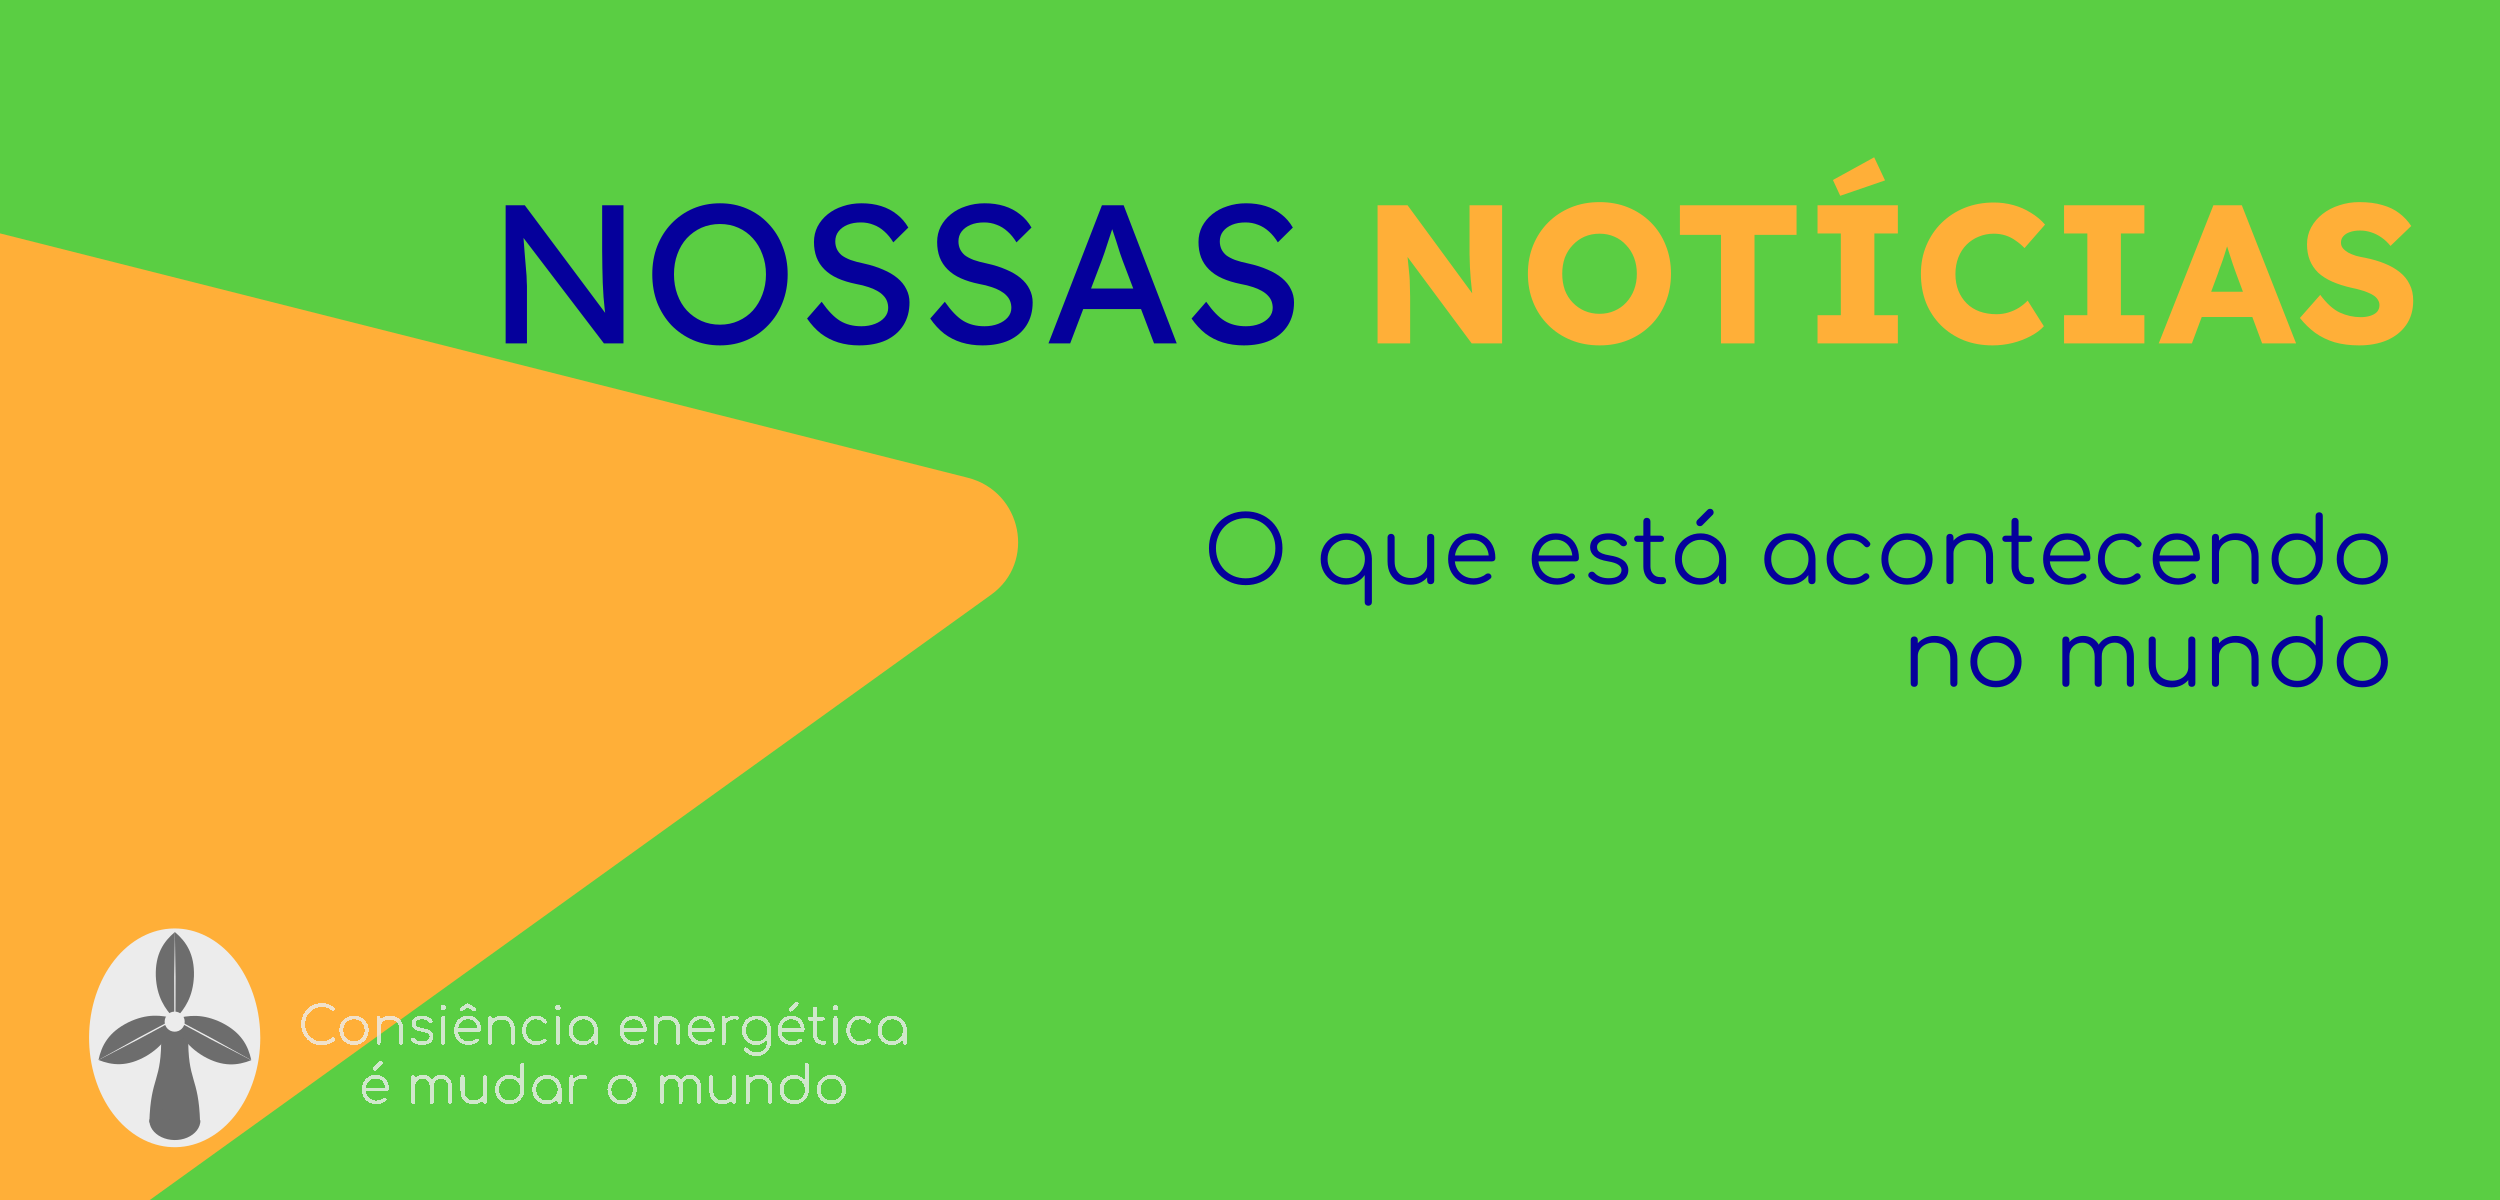 <svg width="1900" height="912" viewBox="0 0 1900 912" fill="none" xmlns="http://www.w3.org/2000/svg">
<g clip-path="url(#clip0_16_3)">
<rect width="1900" height="912" fill="white"/>
<rect width="1920" height="1080" fill="#5ACE43"/>
<g filter="url(#filter0_i_16_3)">
<path d="M735.427 359.06C776.842 369.517 787.65 423.239 753.309 447.945L-122.037 1077.7C-151.569 1098.95 -193.636 1082.24 -200.846 1046.4L-381.167 150.097C-388.377 114.259 -355.854 83.52 -320.239 92.513L735.427 359.06Z" fill="#FFAF38"/>
</g>
<g filter="url(#filter1_i_16_3)">
<path d="M384.29 257V152H398.84L463.04 237.95L460.64 239.3C460.24 236.8 459.89 234.1 459.59 231.2C459.29 228.2 458.99 225.05 458.69 221.75C458.49 218.35 458.29 214.8 458.09 211.1C457.99 207.3 457.89 203.35 457.79 199.25C457.69 195.15 457.64 190.9 457.64 186.5V152H473.84V257H458.99L395.84 174.2L397.49 172.1C397.99 178.2 398.39 183.4 398.69 187.7C399.09 191.9 399.39 195.5 399.59 198.5C399.89 201.4 400.09 203.8 400.19 205.7C400.29 207.5 400.34 209 400.34 210.2C400.44 211.4 400.49 212.45 400.49 213.35V257H384.29ZM547.185 258.5C539.785 258.5 532.935 257.15 526.635 254.45C520.435 251.75 514.985 248 510.285 243.2C505.685 238.3 502.085 232.6 499.485 226.1C496.985 219.5 495.735 212.3 495.735 204.5C495.735 196.7 496.985 189.55 499.485 183.05C502.085 176.45 505.685 170.75 510.285 165.95C514.985 161.05 520.435 157.25 526.635 154.55C532.935 151.85 539.785 150.5 547.185 150.5C554.585 150.5 561.385 151.85 567.585 154.55C573.885 157.25 579.335 161.05 583.935 165.95C588.635 170.85 592.235 176.6 594.735 183.2C597.335 189.7 598.635 196.8 598.635 204.5C598.635 212.2 597.335 219.35 594.735 225.95C592.235 232.45 588.635 238.15 583.935 243.05C579.335 247.95 573.885 251.75 567.585 254.45C561.385 257.15 554.585 258.5 547.185 258.5ZM547.185 242.75C552.285 242.75 556.935 241.8 561.135 239.9C565.435 238 569.135 235.35 572.235 231.95C575.335 228.45 577.735 224.4 579.435 219.8C581.235 215.1 582.135 210 582.135 204.5C582.135 199 581.235 193.95 579.435 189.35C577.735 184.65 575.335 180.6 572.235 177.2C569.135 173.7 565.435 171 561.135 169.1C556.935 167.2 552.285 166.25 547.185 166.25C542.085 166.25 537.385 167.2 533.085 169.1C528.885 171 525.185 173.65 521.985 177.05C518.885 180.45 516.485 184.5 514.785 189.2C513.085 193.8 512.235 198.9 512.235 204.5C512.235 210 513.085 215.1 514.785 219.8C516.485 224.5 518.885 228.55 521.985 231.95C525.185 235.35 528.885 238 533.085 239.9C537.385 241.8 542.085 242.75 547.185 242.75ZM652.969 258.5C647.269 258.5 641.969 257.75 637.069 256.25C632.269 254.75 627.869 252.5 623.869 249.5C619.969 246.4 616.469 242.6 613.369 238.1L624.469 225.35C629.369 232.35 634.069 237.2 638.569 239.9C643.069 242.6 648.419 243.95 654.619 243.95C658.419 243.95 661.869 243.35 664.969 242.15C668.069 240.95 670.519 239.3 672.319 237.2C674.119 235.1 675.019 232.7 675.019 230C675.019 228.2 674.719 226.5 674.119 224.9C673.519 223.3 672.569 221.85 671.269 220.55C670.069 219.25 668.469 218.05 666.469 216.95C664.569 215.85 662.319 214.9 659.719 214.1C657.119 213.2 654.119 212.45 650.719 211.85C645.319 210.75 640.619 209.3 636.619 207.5C632.619 205.7 629.269 203.45 626.569 200.75C623.869 198.05 621.869 195 620.569 191.6C619.269 188.1 618.619 184.2 618.619 179.9C618.619 175.7 619.519 171.8 621.319 168.2C623.219 164.6 625.769 161.5 628.969 158.9C632.269 156.2 636.119 154.15 640.519 152.75C644.919 151.25 649.669 150.5 654.769 150.5C660.169 150.5 665.119 151.2 669.619 152.6C674.119 154 678.119 156.1 681.619 158.9C685.119 161.6 688.019 164.95 690.319 168.95L678.919 180.2C676.919 176.9 674.669 174.15 672.169 171.95C669.669 169.65 666.919 167.95 663.919 166.85C660.919 165.65 657.719 165.05 654.319 165.05C650.419 165.05 647.019 165.65 644.119 166.85C641.219 168.05 638.919 169.75 637.219 171.95C635.619 174.05 634.819 176.55 634.819 179.45C634.819 181.55 635.219 183.5 636.019 185.3C636.819 187 638.019 188.55 639.619 189.95C641.319 191.25 643.569 192.45 646.369 193.55C649.169 194.55 652.519 195.45 656.419 196.25C661.919 197.45 666.819 199 671.119 200.9C675.419 202.7 679.069 204.85 682.069 207.35C685.069 209.85 687.319 212.65 688.819 215.75C690.419 218.85 691.219 222.2 691.219 225.8C691.219 232.5 689.669 238.3 686.569 243.2C683.469 248.1 679.069 251.9 673.369 254.6C667.669 257.2 660.869 258.5 652.969 258.5ZM746.573 258.5C740.873 258.5 735.573 257.75 730.673 256.25C725.873 254.75 721.473 252.5 717.473 249.5C713.573 246.4 710.073 242.6 706.973 238.1L718.073 225.35C722.973 232.35 727.673 237.2 732.173 239.9C736.673 242.6 742.023 243.95 748.223 243.95C752.023 243.95 755.473 243.35 758.573 242.15C761.673 240.95 764.123 239.3 765.923 237.2C767.723 235.1 768.623 232.7 768.623 230C768.623 228.2 768.323 226.5 767.723 224.9C767.123 223.3 766.173 221.85 764.873 220.55C763.673 219.25 762.073 218.05 760.073 216.95C758.173 215.85 755.923 214.9 753.323 214.1C750.723 213.2 747.723 212.45 744.323 211.85C738.923 210.75 734.223 209.3 730.223 207.5C726.223 205.7 722.873 203.45 720.173 200.75C717.473 198.05 715.473 195 714.173 191.6C712.873 188.1 712.223 184.2 712.223 179.9C712.223 175.7 713.123 171.8 714.923 168.2C716.823 164.6 719.373 161.5 722.573 158.9C725.873 156.2 729.723 154.15 734.123 152.75C738.523 151.25 743.273 150.5 748.373 150.5C753.773 150.5 758.723 151.2 763.223 152.6C767.723 154 771.723 156.1 775.223 158.9C778.723 161.6 781.623 164.95 783.923 168.95L772.523 180.2C770.523 176.9 768.273 174.15 765.773 171.95C763.273 169.65 760.523 167.95 757.523 166.85C754.523 165.65 751.323 165.05 747.923 165.05C744.023 165.05 740.623 165.65 737.723 166.85C734.823 168.05 732.523 169.75 730.823 171.95C729.223 174.05 728.423 176.55 728.423 179.45C728.423 181.55 728.823 183.5 729.623 185.3C730.423 187 731.623 188.55 733.223 189.95C734.923 191.25 737.173 192.45 739.973 193.55C742.773 194.55 746.123 195.45 750.023 196.25C755.523 197.45 760.423 199 764.723 200.9C769.023 202.7 772.673 204.85 775.673 207.35C778.673 209.85 780.923 212.65 782.423 215.75C784.023 218.85 784.823 222.2 784.823 225.8C784.823 232.5 783.273 238.3 780.173 243.2C777.073 248.1 772.673 251.9 766.973 254.6C761.273 257.2 754.473 258.5 746.573 258.5ZM796.826 257L837.476 152H853.976L894.326 257H877.076L853.076 193.7C852.776 193 852.176 191.3 851.276 188.6C850.476 185.9 849.526 182.9 848.426 179.6C847.326 176.3 846.326 173.3 845.426 170.6C844.526 167.8 843.926 166 843.626 165.2L847.076 165.05C846.476 166.75 845.726 168.9 844.826 171.5C844.026 174.1 843.126 176.85 842.126 179.75C841.226 182.65 840.326 185.4 839.426 188C838.526 190.5 837.776 192.6 837.176 194.3L813.326 257H796.826ZM814.826 230.9L820.826 215.3H868.526L875.426 230.9H814.826ZM945.205 258.5C939.505 258.5 934.205 257.75 929.305 256.25C924.505 254.75 920.105 252.5 916.105 249.5C912.205 246.4 908.705 242.6 905.605 238.1L916.705 225.35C921.605 232.35 926.305 237.2 930.805 239.9C935.305 242.6 940.655 243.95 946.855 243.95C950.655 243.95 954.105 243.35 957.205 242.15C960.305 240.95 962.755 239.3 964.555 237.2C966.355 235.1 967.255 232.7 967.255 230C967.255 228.2 966.955 226.5 966.355 224.9C965.755 223.3 964.805 221.85 963.505 220.55C962.305 219.25 960.705 218.05 958.705 216.95C956.805 215.85 954.555 214.9 951.955 214.1C949.355 213.2 946.355 212.45 942.955 211.85C937.555 210.75 932.855 209.3 928.855 207.5C924.855 205.7 921.505 203.45 918.805 200.75C916.105 198.05 914.105 195 912.805 191.6C911.505 188.1 910.855 184.2 910.855 179.9C910.855 175.7 911.755 171.8 913.555 168.2C915.455 164.6 918.005 161.5 921.205 158.9C924.505 156.2 928.355 154.15 932.755 152.75C937.155 151.25 941.905 150.5 947.005 150.5C952.405 150.5 957.355 151.2 961.855 152.6C966.355 154 970.355 156.1 973.855 158.9C977.355 161.6 980.255 164.95 982.555 168.95L971.155 180.2C969.155 176.9 966.905 174.15 964.405 171.95C961.905 169.65 959.155 167.95 956.155 166.85C953.155 165.65 949.955 165.05 946.555 165.05C942.655 165.05 939.255 165.65 936.355 166.85C933.455 168.05 931.155 169.75 929.455 171.95C927.855 174.05 927.055 176.55 927.055 179.45C927.055 181.55 927.455 183.5 928.255 185.3C929.055 187 930.255 188.55 931.855 189.95C933.555 191.25 935.805 192.45 938.605 193.55C941.405 194.55 944.755 195.45 948.655 196.25C954.155 197.45 959.055 199 963.355 200.9C967.655 202.7 971.305 204.85 974.305 207.35C977.305 209.85 979.555 212.65 981.055 215.75C982.655 218.85 983.455 222.2 983.455 225.8C983.455 232.5 981.905 238.3 978.805 243.2C975.705 248.1 971.305 251.9 965.605 254.6C959.905 257.2 953.105 258.5 945.205 258.5Z" fill="#05009B"/>
<path d="M1046.95 257V152H1069.75L1124.8 227L1119.85 226.25C1119.35 222.95 1118.95 219.8 1118.65 216.8C1118.35 213.8 1118.05 210.85 1117.75 207.95C1117.55 205.05 1117.35 202.1 1117.15 199.1C1117.05 196.1 1116.95 192.85 1116.85 189.35C1116.85 185.85 1116.85 182.05 1116.85 177.95V152H1141.6V257H1118.5L1061.05 179.6L1068.7 180.65C1069.2 185.45 1069.6 189.55 1069.9 192.95C1070.3 196.25 1070.6 199.2 1070.8 201.8C1071.1 204.4 1071.3 206.75 1071.4 208.85C1071.5 210.95 1071.55 213.05 1071.55 215.15C1071.65 217.15 1071.7 219.4 1071.7 221.9V257H1046.95ZM1215.8 258.5C1207.8 258.5 1200.5 257.15 1193.9 254.45C1187.3 251.75 1181.55 247.95 1176.65 243.05C1171.75 238.15 1167.95 232.4 1165.25 225.8C1162.55 219.2 1161.2 211.95 1161.2 204.05C1161.2 196.15 1162.55 188.9 1165.25 182.3C1167.95 175.7 1171.75 169.95 1176.65 165.05C1181.55 160.15 1187.3 156.35 1193.9 153.65C1200.5 150.95 1207.75 149.6 1215.65 149.6C1223.55 149.6 1230.8 150.95 1237.4 153.65C1244 156.35 1249.75 160.15 1254.65 165.05C1259.55 169.95 1263.3 175.7 1265.9 182.3C1268.6 188.9 1269.95 196.15 1269.95 204.05C1269.95 211.85 1268.6 219.1 1265.9 225.8C1263.3 232.4 1259.55 238.15 1254.65 243.05C1249.75 247.95 1244 251.75 1237.4 254.45C1230.8 257.15 1223.6 258.5 1215.8 258.5ZM1215.65 234.5C1219.75 234.5 1223.5 233.75 1226.9 232.25C1230.4 230.75 1233.4 228.65 1235.9 225.95C1238.5 223.15 1240.5 219.9 1241.9 216.2C1243.3 212.5 1244 208.45 1244 204.05C1244 199.65 1243.3 195.6 1241.9 191.9C1240.5 188.2 1238.5 185 1235.9 182.3C1233.4 179.5 1230.4 177.35 1226.9 175.85C1223.5 174.35 1219.75 173.6 1215.65 173.6C1211.55 173.6 1207.75 174.35 1204.25 175.85C1200.85 177.35 1197.85 179.5 1195.25 182.3C1192.65 185 1190.65 188.2 1189.25 191.9C1187.95 195.6 1187.3 199.65 1187.3 204.05C1187.3 208.45 1187.95 212.55 1189.25 216.35C1190.65 220.05 1192.65 223.25 1195.25 225.95C1197.85 228.65 1200.85 230.75 1204.25 232.25C1207.75 233.75 1211.55 234.5 1215.65 234.5ZM1307.93 257V174.5H1276.73V152H1365.38V174.5H1333.43V257H1307.93ZM1381.32 257V235.55H1399.02V173.45H1381.32V152H1442.37V173.45H1424.52V235.55H1442.37V257H1381.32ZM1398.57 144.8L1393.02 132.8L1424.37 115.55L1432.62 133.1L1398.57 144.8ZM1514.33 258.5C1506.43 258.5 1499.13 257.2 1492.43 254.6C1485.83 251.9 1480.08 248.15 1475.18 243.35C1470.28 238.45 1466.48 232.7 1463.78 226.1C1461.18 219.4 1459.88 212.05 1459.88 204.05C1459.88 196.25 1461.28 189.05 1464.08 182.45C1466.88 175.85 1470.73 170.15 1475.63 165.35C1480.63 160.45 1486.48 156.65 1493.18 153.95C1499.98 151.25 1507.38 149.9 1515.38 149.9C1520.38 149.9 1525.28 150.55 1530.08 151.85C1534.88 153.15 1539.33 155.1 1543.43 157.7C1547.63 160.2 1551.23 163.2 1554.23 166.7L1538.63 184.55C1536.53 182.35 1534.28 180.45 1531.88 178.85C1529.58 177.15 1527.03 175.85 1524.23 174.95C1521.43 174.05 1518.43 173.6 1515.23 173.6C1511.23 173.6 1507.43 174.35 1503.83 175.85C1500.33 177.25 1497.23 179.3 1494.53 182C1491.93 184.6 1489.88 187.8 1488.38 191.6C1486.88 195.4 1486.13 199.65 1486.13 204.35C1486.13 208.95 1486.88 213.15 1488.38 216.95C1489.88 220.65 1491.98 223.85 1494.68 226.55C1497.38 229.25 1500.63 231.3 1504.43 232.7C1508.33 234.1 1512.63 234.8 1517.33 234.8C1520.53 234.8 1523.58 234.35 1526.48 233.45C1529.38 232.55 1532.03 231.35 1534.43 229.85C1536.93 228.25 1539.13 226.45 1541.03 224.45L1553.33 243.95C1550.83 246.75 1547.48 249.25 1543.28 251.45C1539.18 253.65 1534.58 255.4 1529.48 256.7C1524.48 257.9 1519.43 258.5 1514.33 258.5ZM1568.68 257V235.55H1586.38V173.45H1568.68V152H1629.73V173.45H1611.88V235.55H1629.73V257H1568.68ZM1640.63 257L1682.18 152H1703.78L1745.03 257H1719.23L1699.43 203.75C1698.63 201.65 1697.83 199.4 1697.03 197C1696.23 194.6 1695.43 192.15 1694.63 189.65C1693.83 187.05 1693.03 184.55 1692.23 182.15C1691.53 179.65 1690.93 177.35 1690.43 175.25L1694.93 175.1C1694.33 177.6 1693.63 180.05 1692.83 182.45C1692.13 184.85 1691.38 187.25 1690.58 189.65C1689.88 191.95 1689.08 194.3 1688.18 196.7C1687.28 199 1686.43 201.4 1685.63 203.9L1665.83 257H1640.63ZM1660.43 236.9L1668.38 217.7H1716.68L1724.48 236.9H1660.43ZM1792.93 258.5C1786.03 258.5 1779.78 257.7 1774.18 256.1C1768.68 254.4 1763.78 252 1759.48 248.9C1755.18 245.7 1751.33 241.95 1747.93 237.65L1763.38 220.1C1768.38 226.8 1773.38 231.3 1778.38 233.6C1783.48 235.9 1788.73 237.05 1794.13 237.05C1796.83 237.05 1799.28 236.7 1801.48 236C1803.68 235.3 1805.38 234.3 1806.58 233C1807.78 231.6 1808.38 229.9 1808.38 227.9C1808.38 226.4 1807.98 225.05 1807.18 223.85C1806.48 222.65 1805.48 221.6 1804.18 220.7C1802.88 219.8 1801.33 219 1799.53 218.3C1797.73 217.5 1795.83 216.85 1793.83 216.35C1791.83 215.75 1789.78 215.25 1787.68 214.85C1781.88 213.55 1776.83 211.95 1772.53 210.05C1768.23 208.15 1764.63 205.85 1761.73 203.15C1758.93 200.35 1756.83 197.2 1755.43 193.7C1754.03 190.1 1753.33 186.1 1753.33 181.7C1753.33 177 1754.38 172.7 1756.48 168.8C1758.68 164.8 1761.58 161.4 1765.18 158.6C1768.88 155.7 1773.13 153.5 1777.93 152C1782.73 150.4 1787.73 149.6 1792.93 149.6C1799.83 149.6 1805.73 150.35 1810.63 151.85C1815.63 153.25 1819.88 155.3 1823.38 158C1826.98 160.7 1830.03 163.95 1832.53 167.75L1816.78 182.9C1814.68 180.3 1812.38 178.15 1809.88 176.45C1807.48 174.75 1804.88 173.45 1802.08 172.55C1799.38 171.65 1796.58 171.2 1793.68 171.2C1790.68 171.2 1788.08 171.6 1785.88 172.4C1783.78 173.1 1782.13 174.15 1780.93 175.55C1779.73 176.85 1779.13 178.45 1779.13 180.35C1779.13 182.05 1779.63 183.5 1780.63 184.7C1781.63 185.9 1782.98 187 1784.68 188C1786.38 188.9 1788.33 189.7 1790.53 190.4C1792.73 191 1795.03 191.5 1797.43 191.9C1802.93 193 1807.88 194.45 1812.28 196.25C1816.78 198.05 1820.63 200.25 1823.83 202.85C1827.13 205.45 1829.63 208.55 1831.33 212.15C1833.13 215.65 1834.03 219.75 1834.03 224.45C1834.03 231.75 1832.23 237.95 1828.63 243.05C1825.13 248.05 1820.28 251.9 1814.08 254.6C1807.98 257.2 1800.93 258.5 1792.93 258.5Z" fill="#FFAF38"/>
</g>
<path d="M946.739 444.7C942.679 444.7 938.945 444 935.539 442.6C932.132 441.2 929.169 439.24 926.649 436.72C924.175 434.2 922.239 431.237 920.839 427.83C919.485 424.423 918.809 420.69 918.809 416.63C918.809 412.617 919.485 408.907 920.839 405.5C922.239 402.093 924.175 399.13 926.649 396.61C929.169 394.09 932.132 392.13 935.539 390.73C938.945 389.33 942.679 388.63 946.739 388.63C950.752 388.63 954.462 389.33 957.869 390.73C961.275 392.13 964.239 394.09 966.759 396.61C969.279 399.13 971.215 402.093 972.569 405.5C973.969 408.907 974.669 412.617 974.669 416.63C974.669 420.69 973.969 424.423 972.569 427.83C971.215 431.237 969.279 434.2 966.759 436.72C964.239 439.24 961.275 441.2 957.869 442.6C954.462 444 950.752 444.7 946.739 444.7ZM946.739 439.52C949.959 439.52 952.945 438.96 955.699 437.84C958.452 436.673 960.832 435.063 962.839 433.01C964.892 430.91 966.479 428.483 967.599 425.73C968.719 422.93 969.279 419.897 969.279 416.63C969.279 413.41 968.719 410.423 967.599 407.67C966.479 404.87 964.892 402.443 962.839 400.39C960.832 398.29 958.452 396.68 955.699 395.56C952.945 394.393 949.959 393.81 946.739 393.81C943.472 393.81 940.462 394.393 937.709 395.56C934.955 396.68 932.552 398.29 930.499 400.39C928.492 402.443 926.929 404.87 925.809 407.67C924.689 410.423 924.129 413.41 924.129 416.63C924.129 419.897 924.689 422.93 925.809 425.73C926.929 428.483 928.492 430.91 930.499 433.01C932.552 435.063 934.955 436.673 937.709 437.84C940.462 438.96 943.472 439.52 946.739 439.52ZM1039.9 460.38C1039.11 460.38 1038.45 460.123 1037.94 459.61C1037.43 459.143 1037.17 458.49 1037.17 457.65V437.07C1035.63 439.263 1033.6 441.037 1031.08 442.39C1028.56 443.697 1025.74 444.35 1022.61 444.35C1019.02 444.35 1015.8 443.51 1012.95 441.83C1010.1 440.103 1007.84 437.77 1006.16 434.83C1004.53 431.89 1003.71 428.577 1003.71 424.89C1003.71 421.157 1004.55 417.82 1006.23 414.88C1007.96 411.94 1010.29 409.63 1013.23 407.95C1016.17 406.223 1019.48 405.36 1023.17 405.36C1026.81 405.36 1030.08 406.2 1032.97 407.88C1035.91 409.56 1038.22 411.87 1039.9 414.81C1041.63 417.703 1042.54 420.97 1042.63 424.61V457.65C1042.63 458.49 1042.37 459.143 1041.86 459.61C1041.35 460.123 1040.69 460.38 1039.9 460.38ZM1023.17 439.45C1025.88 439.45 1028.28 438.82 1030.38 437.56C1032.53 436.3 1034.21 434.573 1035.42 432.38C1036.68 430.14 1037.31 427.643 1037.31 424.89C1037.31 422.09 1036.68 419.593 1035.42 417.4C1034.21 415.207 1032.53 413.48 1030.38 412.22C1028.28 410.913 1025.88 410.26 1023.17 410.26C1020.51 410.26 1018.11 410.913 1015.96 412.22C1013.81 413.48 1012.11 415.207 1010.85 417.4C1009.59 419.593 1008.96 422.09 1008.96 424.89C1008.96 427.643 1009.59 430.14 1010.85 432.38C1012.11 434.573 1013.81 436.3 1015.96 437.56C1018.11 438.82 1020.51 439.45 1023.17 439.45ZM1071.89 444.42C1068.58 444.42 1065.61 443.743 1063 442.39C1060.39 440.99 1058.31 438.96 1056.77 436.3C1055.28 433.64 1054.53 430.397 1054.53 426.57V408.37C1054.53 407.623 1054.79 406.993 1055.3 406.48C1055.81 405.967 1056.44 405.71 1057.19 405.71C1057.98 405.71 1058.64 405.967 1059.15 406.48C1059.66 406.993 1059.92 407.623 1059.92 408.37V426.57C1059.92 429.463 1060.46 431.843 1061.53 433.71C1062.65 435.577 1064.14 436.977 1066.01 437.91C1067.92 438.843 1070.07 439.31 1072.45 439.31C1074.74 439.31 1076.79 438.867 1078.61 437.98C1080.48 437.093 1081.95 435.88 1083.02 434.34C1084.09 432.8 1084.63 431.05 1084.63 429.09H1088.48C1088.34 432.03 1087.52 434.667 1086.03 437C1084.58 439.287 1082.62 441.107 1080.15 442.46C1077.68 443.767 1074.92 444.42 1071.89 444.42ZM1087.29 444C1086.5 444 1085.84 443.767 1085.33 443.3C1084.86 442.787 1084.63 442.11 1084.63 441.27V408.37C1084.63 407.577 1084.86 406.947 1085.33 406.48C1085.84 405.967 1086.5 405.71 1087.29 405.71C1088.08 405.71 1088.74 405.967 1089.25 406.48C1089.76 406.947 1090.02 407.577 1090.02 408.37V441.27C1090.02 442.11 1089.76 442.787 1089.25 443.3C1088.74 443.767 1088.08 444 1087.29 444ZM1119.96 444.35C1116.18 444.35 1112.82 443.533 1109.88 441.9C1106.99 440.22 1104.7 437.91 1103.02 434.97C1101.39 432.03 1100.57 428.67 1100.57 424.89C1100.57 421.063 1101.34 417.703 1102.88 414.81C1104.47 411.87 1106.64 409.56 1109.39 407.88C1112.15 406.2 1115.32 405.36 1118.91 405.36C1122.46 405.36 1125.54 406.177 1128.15 407.81C1130.81 409.397 1132.87 411.613 1134.31 414.46C1135.76 417.307 1136.48 420.55 1136.48 424.19C1136.48 424.937 1136.25 425.543 1135.78 426.01C1135.32 426.43 1134.71 426.64 1133.96 426.64H1104.21V422.16H1134.52L1131.51 424.33C1131.56 421.623 1131.07 419.197 1130.04 417.05C1129.02 414.903 1127.55 413.223 1125.63 412.01C1123.77 410.797 1121.53 410.19 1118.91 410.19C1116.25 410.19 1113.92 410.82 1111.91 412.08C1109.91 413.34 1108.34 415.09 1107.22 417.33C1106.15 419.523 1105.61 422.043 1105.61 424.89C1105.61 427.737 1106.22 430.257 1107.43 432.45C1108.69 434.643 1110.4 436.37 1112.54 437.63C1114.69 438.89 1117.16 439.52 1119.96 439.52C1121.64 439.52 1123.32 439.24 1125 438.68C1126.73 438.073 1128.11 437.327 1129.13 436.44C1129.65 436.02 1130.23 435.81 1130.88 435.81C1131.54 435.763 1132.1 435.927 1132.56 436.3C1133.17 436.86 1133.47 437.467 1133.47 438.12C1133.52 438.773 1133.26 439.333 1132.7 439.8C1131.16 441.107 1129.2 442.203 1126.82 443.09C1124.44 443.93 1122.16 444.35 1119.96 444.35ZM1183.47 444.35C1179.69 444.35 1176.33 443.533 1173.39 441.9C1170.5 440.22 1168.21 437.91 1166.53 434.97C1164.9 432.03 1164.08 428.67 1164.08 424.89C1164.08 421.063 1164.85 417.703 1166.39 414.81C1167.98 411.87 1170.15 409.56 1172.9 407.88C1175.65 406.2 1178.83 405.36 1182.42 405.36C1185.97 405.36 1189.05 406.177 1191.66 407.81C1194.32 409.397 1196.37 411.613 1197.82 414.46C1199.27 417.307 1199.99 420.55 1199.99 424.19C1199.99 424.937 1199.76 425.543 1199.29 426.01C1198.82 426.43 1198.22 426.64 1197.47 426.64H1167.72V422.16H1198.03L1195.02 424.33C1195.07 421.623 1194.58 419.197 1193.55 417.05C1192.52 414.903 1191.05 413.223 1189.14 412.01C1187.27 410.797 1185.03 410.19 1182.42 410.19C1179.76 410.19 1177.43 410.82 1175.42 412.08C1173.41 413.34 1171.85 415.09 1170.73 417.33C1169.66 419.523 1169.12 422.043 1169.12 424.89C1169.12 427.737 1169.73 430.257 1170.94 432.45C1172.2 434.643 1173.9 436.37 1176.05 437.63C1178.2 438.89 1180.67 439.52 1183.47 439.52C1185.15 439.52 1186.83 439.24 1188.51 438.68C1190.24 438.073 1191.61 437.327 1192.64 436.44C1193.15 436.02 1193.74 435.81 1194.39 435.81C1195.04 435.763 1195.6 435.927 1196.07 436.3C1196.68 436.86 1196.98 437.467 1196.98 438.12C1197.03 438.773 1196.77 439.333 1196.21 439.8C1194.67 441.107 1192.71 442.203 1190.33 443.09C1187.95 443.93 1185.66 444.35 1183.47 444.35ZM1222.48 444.35C1219.73 444.35 1217 443.883 1214.29 442.95C1211.58 442.017 1209.39 440.617 1207.71 438.75C1207.2 438.19 1206.99 437.56 1207.08 436.86C1207.17 436.16 1207.52 435.553 1208.13 435.04C1208.78 434.573 1209.46 434.387 1210.16 434.48C1210.86 434.573 1211.44 434.877 1211.91 435.39C1213.03 436.697 1214.5 437.7 1216.32 438.4C1218.19 439.1 1220.24 439.45 1222.48 439.45C1225.93 439.45 1228.43 438.867 1229.97 437.7C1231.51 436.487 1232.3 435.04 1232.35 433.36C1232.35 431.68 1231.56 430.303 1229.97 429.23C1228.38 428.11 1225.77 427.247 1222.13 426.64C1217.42 425.893 1213.96 424.587 1211.77 422.72C1209.58 420.853 1208.48 418.637 1208.48 416.07C1208.48 413.69 1209.11 411.707 1210.37 410.12C1211.63 408.533 1213.31 407.343 1215.41 406.55C1217.51 405.757 1219.82 405.36 1222.34 405.36C1225.47 405.36 1228.15 405.897 1230.39 406.97C1232.68 408.043 1234.52 409.49 1235.92 411.31C1236.39 411.917 1236.57 412.547 1236.48 413.2C1236.39 413.853 1236.01 414.39 1235.36 414.81C1234.8 415.137 1234.15 415.253 1233.4 415.16C1232.7 415.02 1232.09 414.67 1231.58 414.11C1230.41 412.757 1229.06 411.777 1227.52 411.17C1225.98 410.517 1224.21 410.19 1222.2 410.19C1219.63 410.19 1217.58 410.727 1216.04 411.8C1214.5 412.827 1213.73 414.133 1213.73 415.72C1213.73 416.793 1214.01 417.727 1214.57 418.52C1215.18 419.313 1216.18 420.013 1217.58 420.62C1219.03 421.227 1221.03 421.74 1223.6 422.16C1227.1 422.72 1229.85 423.56 1231.86 424.68C1233.91 425.753 1235.36 427.037 1236.2 428.53C1237.09 429.977 1237.53 431.563 1237.53 433.29C1237.53 435.483 1236.88 437.42 1235.57 439.1C1234.31 440.733 1232.54 442.017 1230.25 442.95C1228.01 443.883 1225.42 444.35 1222.48 444.35ZM1261.82 444C1259.35 444 1257.13 443.417 1255.17 442.25C1253.26 441.083 1251.74 439.497 1250.62 437.49C1249.5 435.437 1248.94 433.103 1248.94 430.49V396.26C1248.94 395.467 1249.18 394.813 1249.64 394.3C1250.16 393.787 1250.81 393.53 1251.6 393.53C1252.4 393.53 1253.05 393.787 1253.56 394.3C1254.08 394.813 1254.33 395.467 1254.33 396.26V430.49C1254.33 432.87 1255.03 434.83 1256.43 436.37C1257.83 437.863 1259.63 438.61 1261.82 438.61H1263.71C1264.46 438.61 1265.07 438.867 1265.53 439.38C1266 439.893 1266.23 440.547 1266.23 441.34C1266.23 442.133 1265.95 442.787 1265.39 443.3C1264.83 443.767 1264.13 444 1263.29 444H1261.82ZM1244.39 411.8C1243.69 411.8 1243.11 411.59 1242.64 411.17C1242.18 410.703 1241.94 410.143 1241.94 409.49C1241.94 408.79 1242.18 408.23 1242.64 407.81C1243.11 407.343 1243.69 407.11 1244.39 407.11H1262.24C1262.94 407.11 1263.53 407.343 1263.99 407.81C1264.46 408.23 1264.69 408.79 1264.69 409.49C1264.69 410.143 1264.46 410.703 1263.99 411.17C1263.53 411.59 1262.94 411.8 1262.24 411.8H1244.39ZM1291.88 444.35C1288.28 444.35 1285.06 443.51 1282.22 441.83C1279.37 440.103 1277.11 437.77 1275.43 434.83C1273.79 431.89 1272.98 428.577 1272.98 424.89C1272.98 421.157 1273.82 417.82 1275.5 414.88C1277.22 411.94 1279.56 409.63 1282.5 407.95C1285.44 406.223 1288.75 405.36 1292.44 405.36C1296.12 405.36 1299.41 406.223 1302.31 407.95C1305.25 409.63 1307.56 411.94 1309.24 414.88C1310.96 417.82 1311.85 421.157 1311.9 424.89L1309.73 426.57C1309.73 429.93 1308.93 432.963 1307.35 435.67C1305.81 438.33 1303.68 440.453 1300.98 442.04C1298.32 443.58 1295.28 444.35 1291.88 444.35ZM1292.44 439.45C1295.14 439.45 1297.55 438.82 1299.65 437.56C1301.79 436.3 1303.47 434.573 1304.69 432.38C1305.95 430.14 1306.58 427.643 1306.58 424.89C1306.58 422.09 1305.95 419.593 1304.69 417.4C1303.47 415.207 1301.79 413.48 1299.65 412.22C1297.55 410.913 1295.14 410.26 1292.44 410.26C1289.78 410.26 1287.37 410.913 1285.23 412.22C1283.08 413.48 1281.38 415.207 1280.12 417.4C1278.86 419.593 1278.23 422.09 1278.23 424.89C1278.23 427.643 1278.86 430.14 1280.12 432.38C1281.38 434.573 1283.08 436.3 1285.23 437.56C1287.37 438.82 1289.78 439.45 1292.44 439.45ZM1309.17 444C1308.37 444 1307.72 443.767 1307.21 443.3C1306.69 442.787 1306.44 442.133 1306.44 441.34V429.37L1307.77 423.84L1311.9 424.89V441.34C1311.9 442.133 1311.64 442.787 1311.13 443.3C1310.61 443.767 1309.96 444 1309.17 444ZM1291.95 399.9C1291.2 399.9 1290.55 399.643 1289.99 399.13C1289.47 398.57 1289.22 397.917 1289.22 397.17C1289.22 396.423 1289.43 395.817 1289.85 395.35L1297.76 387.44C1298.27 386.927 1298.9 386.67 1299.65 386.67C1300.44 386.67 1301.09 386.95 1301.61 387.51C1302.12 388.023 1302.38 388.677 1302.38 389.47C1302.38 389.797 1302.31 390.123 1302.17 390.45C1302.07 390.777 1301.89 391.057 1301.61 391.29L1293.77 399.2C1293.3 399.667 1292.69 399.9 1291.95 399.9ZM1359.76 444.35C1356.16 444.35 1352.94 443.51 1350.1 441.83C1347.25 440.103 1344.99 437.77 1343.31 434.83C1341.67 431.89 1340.86 428.577 1340.86 424.89C1340.86 421.157 1341.7 417.82 1343.38 414.88C1345.1 411.94 1347.44 409.63 1350.38 407.95C1353.32 406.223 1356.63 405.36 1360.32 405.36C1364 405.36 1367.29 406.223 1370.19 407.95C1373.13 409.63 1375.44 411.94 1377.12 414.88C1378.84 417.82 1379.73 421.157 1379.78 424.89L1377.61 426.57C1377.61 429.93 1376.81 432.963 1375.23 435.67C1373.69 438.33 1371.56 440.453 1368.86 442.04C1366.2 443.58 1363.16 444.35 1359.76 444.35ZM1360.32 439.45C1363.02 439.45 1365.43 438.82 1367.53 437.56C1369.67 436.3 1371.35 434.573 1372.57 432.38C1373.83 430.14 1374.46 427.643 1374.46 424.89C1374.46 422.09 1373.83 419.593 1372.57 417.4C1371.35 415.207 1369.67 413.48 1367.53 412.22C1365.43 410.913 1363.02 410.26 1360.32 410.26C1357.66 410.26 1355.25 410.913 1353.11 412.22C1350.96 413.48 1349.26 415.207 1348 417.4C1346.74 419.593 1346.11 422.09 1346.11 424.89C1346.11 427.643 1346.74 430.14 1348 432.38C1349.26 434.573 1350.96 436.3 1353.11 437.56C1355.25 438.82 1357.66 439.45 1360.32 439.45ZM1377.05 444C1376.25 444 1375.6 443.767 1375.09 443.3C1374.57 442.787 1374.32 442.133 1374.32 441.34V429.37L1375.65 423.84L1379.78 424.89V441.34C1379.78 442.133 1379.52 442.787 1379.01 443.3C1378.49 443.767 1377.84 444 1377.05 444ZM1407.34 444.35C1403.65 444.35 1400.36 443.51 1397.47 441.83C1394.62 440.103 1392.36 437.77 1390.68 434.83C1389.05 431.89 1388.23 428.577 1388.23 424.89C1388.23 421.157 1389.02 417.82 1390.61 414.88C1392.2 411.94 1394.37 409.63 1397.12 407.95C1399.87 406.223 1403.05 405.36 1406.64 405.36C1409.49 405.36 1412.1 405.92 1414.48 407.04C1416.91 408.16 1419.03 409.84 1420.85 412.08C1421.36 412.64 1421.55 413.247 1421.41 413.9C1421.27 414.507 1420.87 415.043 1420.22 415.51C1419.71 415.883 1419.12 416.023 1418.47 415.93C1417.86 415.79 1417.33 415.44 1416.86 414.88C1414.15 411.8 1410.75 410.26 1406.64 410.26C1404.03 410.26 1401.72 410.89 1399.71 412.15C1397.75 413.41 1396.21 415.137 1395.09 417.33C1394.02 419.523 1393.48 422.043 1393.48 424.89C1393.48 427.69 1394.06 430.187 1395.23 432.38C1396.4 434.573 1398.03 436.3 1400.13 437.56C1402.23 438.82 1404.63 439.45 1407.34 439.45C1409.16 439.45 1410.82 439.217 1412.31 438.75C1413.85 438.237 1415.2 437.467 1416.37 436.44C1416.93 435.973 1417.51 435.717 1418.12 435.67C1418.73 435.623 1419.29 435.81 1419.8 436.23C1420.36 436.743 1420.66 437.327 1420.71 437.98C1420.8 438.633 1420.59 439.193 1420.08 439.66C1416.67 442.787 1412.43 444.35 1407.34 444.35ZM1449.32 444.35C1445.59 444.35 1442.25 443.51 1439.31 441.83C1436.37 440.15 1434.06 437.84 1432.38 434.9C1430.7 431.96 1429.86 428.623 1429.86 424.89C1429.86 421.11 1430.7 417.75 1432.38 414.81C1434.06 411.87 1436.37 409.56 1439.31 407.88C1442.25 406.2 1445.59 405.36 1449.32 405.36C1453.06 405.36 1456.37 406.2 1459.26 407.88C1462.2 409.56 1464.51 411.87 1466.19 414.81C1467.87 417.75 1468.74 421.11 1468.78 424.89C1468.78 428.623 1467.92 431.96 1466.19 434.9C1464.51 437.84 1462.2 440.15 1459.26 441.83C1456.37 443.51 1453.06 444.35 1449.32 444.35ZM1449.32 439.45C1452.03 439.45 1454.46 438.82 1456.6 437.56C1458.75 436.3 1460.43 434.573 1461.64 432.38C1462.86 430.187 1463.46 427.69 1463.46 424.89C1463.46 422.09 1462.86 419.593 1461.64 417.4C1460.43 415.16 1458.75 413.41 1456.6 412.15C1454.46 410.89 1452.03 410.26 1449.32 410.26C1446.62 410.26 1444.19 410.89 1442.04 412.15C1439.9 413.41 1438.19 415.16 1436.93 417.4C1435.72 419.593 1435.11 422.09 1435.11 424.89C1435.11 427.69 1435.72 430.187 1436.93 432.38C1438.19 434.573 1439.9 436.3 1442.04 437.56C1444.19 438.82 1446.62 439.45 1449.32 439.45ZM1512.09 444C1511.3 444 1510.65 443.743 1510.13 443.23C1509.62 442.717 1509.36 442.087 1509.36 441.34V423.14C1509.36 420.247 1508.8 417.867 1507.68 416C1506.61 414.133 1505.12 412.733 1503.2 411.8C1501.34 410.867 1499.21 410.4 1496.83 410.4C1494.55 410.4 1492.47 410.843 1490.6 411.73C1488.78 412.617 1487.34 413.83 1486.26 415.37C1485.19 416.91 1484.65 418.66 1484.65 420.62H1480.8C1480.9 417.68 1481.69 415.067 1483.18 412.78C1484.68 410.447 1486.66 408.627 1489.13 407.32C1491.61 405.967 1494.36 405.29 1497.39 405.29C1500.71 405.29 1503.67 405.99 1506.28 407.39C1508.9 408.743 1510.95 410.75 1512.44 413.41C1513.98 416.07 1514.75 419.313 1514.75 423.14V441.34C1514.75 442.087 1514.5 442.717 1513.98 443.23C1513.47 443.743 1512.84 444 1512.09 444ZM1481.99 444C1481.15 444 1480.48 443.767 1479.96 443.3C1479.5 442.787 1479.26 442.133 1479.26 441.34V408.44C1479.26 407.6 1479.5 406.947 1479.96 406.48C1480.48 405.967 1481.15 405.71 1481.99 405.71C1482.79 405.71 1483.42 405.967 1483.88 406.48C1484.4 406.947 1484.65 407.6 1484.65 408.44V441.34C1484.65 442.133 1484.4 442.787 1483.88 443.3C1483.42 443.767 1482.79 444 1481.99 444ZM1541.62 444C1539.14 444 1536.93 443.417 1534.97 442.25C1533.05 441.083 1531.54 439.497 1530.42 437.49C1529.3 435.437 1528.74 433.103 1528.74 430.49V396.26C1528.74 395.467 1528.97 394.813 1529.44 394.3C1529.95 393.787 1530.6 393.53 1531.4 393.53C1532.19 393.53 1532.84 393.787 1533.36 394.3C1533.87 394.813 1534.13 395.467 1534.13 396.26V430.49C1534.13 432.87 1534.83 434.83 1536.23 436.37C1537.63 437.863 1539.42 438.61 1541.62 438.61H1543.51C1544.25 438.61 1544.86 438.867 1545.33 439.38C1545.79 439.893 1546.03 440.547 1546.03 441.34C1546.03 442.133 1545.75 442.787 1545.19 443.3C1544.63 443.767 1543.93 444 1543.09 444H1541.62ZM1524.19 411.8C1523.49 411.8 1522.9 411.59 1522.44 411.17C1521.97 410.703 1521.74 410.143 1521.74 409.49C1521.74 408.79 1521.97 408.23 1522.44 407.81C1522.9 407.343 1523.49 407.11 1524.19 407.11H1542.04C1542.74 407.11 1543.32 407.343 1543.79 407.81C1544.25 408.23 1544.49 408.79 1544.49 409.49C1544.49 410.143 1544.25 410.703 1543.79 411.17C1543.32 411.59 1542.74 411.8 1542.04 411.8H1524.19ZM1572.16 444.35C1568.38 444.35 1565.02 443.533 1562.08 441.9C1559.19 440.22 1556.9 437.91 1555.22 434.97C1553.59 432.03 1552.77 428.67 1552.77 424.89C1552.77 421.063 1553.54 417.703 1555.08 414.81C1556.67 411.87 1558.84 409.56 1561.59 407.88C1564.35 406.2 1567.52 405.36 1571.11 405.36C1574.66 405.36 1577.74 406.177 1580.35 407.81C1583.01 409.397 1585.07 411.613 1586.51 414.46C1587.96 417.307 1588.68 420.55 1588.68 424.19C1588.68 424.937 1588.45 425.543 1587.98 426.01C1587.52 426.43 1586.91 426.64 1586.16 426.64H1556.41V422.16H1586.72L1583.71 424.33C1583.76 421.623 1583.27 419.197 1582.24 417.05C1581.22 414.903 1579.75 413.223 1577.83 412.01C1575.97 410.797 1573.73 410.19 1571.11 410.19C1568.45 410.19 1566.12 410.82 1564.11 412.08C1562.11 413.34 1560.54 415.09 1559.42 417.33C1558.35 419.523 1557.81 422.043 1557.81 424.89C1557.81 427.737 1558.42 430.257 1559.63 432.45C1560.89 434.643 1562.6 436.37 1564.74 437.63C1566.89 438.89 1569.36 439.52 1572.16 439.52C1573.84 439.52 1575.52 439.24 1577.2 438.68C1578.93 438.073 1580.31 437.327 1581.33 436.44C1581.85 436.02 1582.43 435.81 1583.08 435.81C1583.74 435.763 1584.3 435.927 1584.76 436.3C1585.37 436.86 1585.67 437.467 1585.67 438.12C1585.72 438.773 1585.46 439.333 1584.9 439.8C1583.36 441.107 1581.4 442.203 1579.02 443.09C1576.64 443.93 1574.36 444.35 1572.16 444.35ZM1613.51 444.35C1609.83 444.35 1606.54 443.51 1603.64 441.83C1600.8 440.103 1598.53 437.77 1596.85 434.83C1595.22 431.89 1594.4 428.577 1594.4 424.89C1594.4 421.157 1595.2 417.82 1596.78 414.88C1598.37 411.94 1600.54 409.63 1603.29 407.95C1606.05 406.223 1609.22 405.36 1612.81 405.36C1615.66 405.36 1618.27 405.92 1620.65 407.04C1623.08 408.16 1625.2 409.84 1627.02 412.08C1627.54 412.64 1627.72 413.247 1627.58 413.9C1627.44 414.507 1627.05 415.043 1626.39 415.51C1625.88 415.883 1625.3 416.023 1624.64 415.93C1624.04 415.79 1623.5 415.44 1623.03 414.88C1620.33 411.8 1616.92 410.26 1612.81 410.26C1610.2 410.26 1607.89 410.89 1605.88 412.15C1603.92 413.41 1602.38 415.137 1601.26 417.33C1600.19 419.523 1599.65 422.043 1599.65 424.89C1599.65 427.69 1600.24 430.187 1601.4 432.38C1602.57 434.573 1604.2 436.3 1606.3 437.56C1608.4 438.82 1610.81 439.45 1613.51 439.45C1615.33 439.45 1616.99 439.217 1618.48 438.75C1620.02 438.237 1621.38 437.467 1622.54 436.44C1623.1 435.973 1623.69 435.717 1624.29 435.67C1624.9 435.623 1625.46 435.81 1625.97 436.23C1626.53 436.743 1626.84 437.327 1626.88 437.98C1626.98 438.633 1626.77 439.193 1626.25 439.66C1622.85 442.787 1618.6 444.35 1613.51 444.35ZM1655.42 444.35C1651.64 444.35 1648.28 443.533 1645.34 441.9C1642.45 440.22 1640.16 437.91 1638.48 434.97C1636.85 432.03 1636.03 428.67 1636.03 424.89C1636.03 421.063 1636.8 417.703 1638.34 414.81C1639.93 411.87 1642.1 409.56 1644.85 407.88C1647.61 406.2 1650.78 405.36 1654.37 405.36C1657.92 405.36 1661 406.177 1663.61 407.81C1666.27 409.397 1668.33 411.613 1669.77 414.46C1671.22 417.307 1671.94 420.55 1671.94 424.19C1671.94 424.937 1671.71 425.543 1671.24 426.01C1670.78 426.43 1670.17 426.64 1669.42 426.64H1639.67V422.16H1669.98L1666.97 424.33C1667.02 421.623 1666.53 419.197 1665.5 417.05C1664.48 414.903 1663.01 413.223 1661.09 412.01C1659.23 410.797 1656.99 410.19 1654.37 410.19C1651.71 410.19 1649.38 410.82 1647.37 412.08C1645.37 413.34 1643.8 415.09 1642.68 417.33C1641.61 419.523 1641.07 422.043 1641.07 424.89C1641.07 427.737 1641.68 430.257 1642.89 432.45C1644.15 434.643 1645.86 436.37 1648 437.63C1650.15 438.89 1652.62 439.52 1655.42 439.52C1657.1 439.52 1658.78 439.24 1660.46 438.68C1662.19 438.073 1663.57 437.327 1664.59 436.44C1665.11 436.02 1665.69 435.81 1666.34 435.81C1667 435.763 1667.56 435.927 1668.02 436.3C1668.63 436.86 1668.93 437.467 1668.93 438.12C1668.98 438.773 1668.72 439.333 1668.16 439.8C1666.62 441.107 1664.66 442.203 1662.28 443.09C1659.9 443.93 1657.62 444.35 1655.42 444.35ZM1713.89 444C1713.1 444 1712.45 443.743 1711.93 443.23C1711.42 442.717 1711.16 442.087 1711.16 441.34V423.14C1711.16 420.247 1710.6 417.867 1709.48 416C1708.41 414.133 1706.92 412.733 1705 411.8C1703.14 410.867 1701.01 410.4 1698.63 410.4C1696.35 410.4 1694.27 410.843 1692.4 411.73C1690.58 412.617 1689.14 413.83 1688.06 415.37C1686.99 416.91 1686.45 418.66 1686.45 420.62H1682.6C1682.7 417.68 1683.49 415.067 1684.98 412.78C1686.48 410.447 1688.46 408.627 1690.93 407.32C1693.41 405.967 1696.16 405.29 1699.19 405.29C1702.51 405.29 1705.47 405.99 1708.08 407.39C1710.7 408.743 1712.75 410.75 1714.24 413.41C1715.78 416.07 1716.55 419.313 1716.55 423.14V441.34C1716.55 442.087 1716.3 442.717 1715.78 443.23C1715.27 443.743 1714.64 444 1713.89 444ZM1683.79 444C1682.95 444 1682.28 443.767 1681.76 443.3C1681.3 442.787 1681.06 442.133 1681.06 441.34V408.44C1681.06 407.6 1681.3 406.947 1681.76 406.48C1682.28 405.967 1682.95 405.71 1683.79 405.71C1684.59 405.71 1685.22 405.967 1685.68 406.48C1686.2 406.947 1686.45 407.6 1686.45 408.44V441.34C1686.45 442.133 1686.2 442.787 1685.68 443.3C1685.22 443.767 1684.59 444 1683.79 444ZM1745.86 444.35C1742.18 444.35 1738.86 443.51 1735.92 441.83C1732.98 440.103 1730.65 437.77 1728.92 434.83C1727.24 431.89 1726.4 428.553 1726.4 424.82C1726.4 421.133 1727.22 417.82 1728.85 414.88C1730.53 411.94 1732.8 409.63 1735.64 407.95C1738.49 406.223 1741.71 405.36 1745.3 405.36C1748.43 405.36 1751.25 406.037 1753.77 407.39C1756.29 408.697 1758.32 410.447 1759.86 412.64V392.06C1759.86 391.22 1760.12 390.567 1760.63 390.1C1761.15 389.587 1761.8 389.33 1762.59 389.33C1763.39 389.33 1764.04 389.587 1764.55 390.1C1765.07 390.567 1765.32 391.22 1765.32 392.06V425.1C1765.23 428.74 1764.32 432.03 1762.59 434.97C1760.91 437.863 1758.6 440.15 1755.66 441.83C1752.77 443.51 1749.5 444.35 1745.86 444.35ZM1745.86 439.45C1748.57 439.45 1750.97 438.82 1753.07 437.56C1755.22 436.253 1756.9 434.503 1758.11 432.31C1759.37 430.117 1760 427.62 1760 424.82C1760 422.067 1759.37 419.593 1758.11 417.4C1756.9 415.16 1755.22 413.41 1753.07 412.15C1750.97 410.89 1748.57 410.26 1745.86 410.26C1743.2 410.26 1740.8 410.89 1738.65 412.15C1736.51 413.41 1734.8 415.16 1733.54 417.4C1732.28 419.593 1731.65 422.067 1731.65 424.82C1731.65 427.62 1732.28 430.117 1733.54 432.31C1734.8 434.503 1736.51 436.253 1738.65 437.56C1740.8 438.82 1743.2 439.45 1745.86 439.45ZM1795.36 444.35C1791.62 444.35 1788.29 443.51 1785.35 441.83C1782.41 440.15 1780.1 437.84 1778.42 434.9C1776.74 431.96 1775.9 428.623 1775.9 424.89C1775.9 421.11 1776.74 417.75 1778.42 414.81C1780.1 411.87 1782.41 409.56 1785.35 407.88C1788.29 406.2 1791.62 405.36 1795.36 405.36C1799.09 405.36 1802.4 406.2 1805.3 407.88C1808.24 409.56 1810.55 411.87 1812.23 414.81C1813.91 417.75 1814.77 421.11 1814.82 424.89C1814.82 428.623 1813.95 431.96 1812.23 434.9C1810.55 437.84 1808.24 440.15 1805.3 441.83C1802.4 443.51 1799.09 444.35 1795.36 444.35ZM1795.36 439.45C1798.06 439.45 1800.49 438.82 1802.64 437.56C1804.78 436.3 1806.46 434.573 1807.68 432.38C1808.89 430.187 1809.5 427.69 1809.5 424.89C1809.5 422.09 1808.89 419.593 1807.68 417.4C1806.46 415.16 1804.78 413.41 1802.64 412.15C1800.49 410.89 1798.06 410.26 1795.36 410.26C1792.65 410.26 1790.22 410.89 1788.08 412.15C1785.93 413.41 1784.23 415.16 1782.97 417.4C1781.75 419.593 1781.15 422.09 1781.15 424.89C1781.15 427.69 1781.75 430.187 1782.97 432.38C1784.23 434.573 1785.93 436.3 1788.08 437.56C1790.22 438.82 1792.65 439.45 1795.36 439.45ZM1484.96 522C1484.16 522 1483.51 521.743 1483 521.23C1482.48 520.717 1482.23 520.087 1482.23 519.34V501.14C1482.23 498.247 1481.67 495.867 1480.55 494C1479.47 492.133 1477.98 490.733 1476.07 489.8C1474.2 488.867 1472.08 488.4 1469.7 488.4C1467.41 488.4 1465.33 488.843 1463.47 489.73C1461.65 490.617 1460.2 491.83 1459.13 493.37C1458.05 494.91 1457.52 496.66 1457.52 498.62H1453.67C1453.76 495.68 1454.55 493.067 1456.05 490.78C1457.54 488.447 1459.52 486.627 1462 485.32C1464.47 483.967 1467.22 483.29 1470.26 483.29C1473.57 483.29 1476.53 483.99 1479.15 485.39C1481.76 486.743 1483.81 488.75 1485.31 491.41C1486.85 494.07 1487.62 497.313 1487.62 501.14V519.34C1487.62 520.087 1487.36 520.717 1486.85 521.23C1486.33 521.743 1485.7 522 1484.96 522ZM1454.86 522C1454.02 522 1453.34 521.767 1452.83 521.3C1452.36 520.787 1452.13 520.133 1452.13 519.34V486.44C1452.13 485.6 1452.36 484.947 1452.83 484.48C1453.34 483.967 1454.02 483.71 1454.86 483.71C1455.65 483.71 1456.28 483.967 1456.75 484.48C1457.26 484.947 1457.52 485.6 1457.52 486.44V519.34C1457.52 520.133 1457.26 520.787 1456.75 521.3C1456.28 521.767 1455.65 522 1454.86 522ZM1516.93 522.35C1513.2 522.35 1509.86 521.51 1506.92 519.83C1503.98 518.15 1501.67 515.84 1499.99 512.9C1498.31 509.96 1497.47 506.623 1497.47 502.89C1497.47 499.11 1498.31 495.75 1499.99 492.81C1501.67 489.87 1503.98 487.56 1506.92 485.88C1509.86 484.2 1513.2 483.36 1516.93 483.36C1520.66 483.36 1523.98 484.2 1526.87 485.88C1529.81 487.56 1532.12 489.87 1533.8 492.81C1535.48 495.75 1536.34 499.11 1536.39 502.89C1536.39 506.623 1535.53 509.96 1533.8 512.9C1532.12 515.84 1529.81 518.15 1526.87 519.83C1523.98 521.51 1520.66 522.35 1516.93 522.35ZM1516.93 517.45C1519.64 517.45 1522.06 516.82 1524.21 515.56C1526.36 514.3 1528.04 512.573 1529.25 510.38C1530.46 508.187 1531.07 505.69 1531.07 502.89C1531.07 500.09 1530.46 497.593 1529.25 495.4C1528.04 493.16 1526.36 491.41 1524.21 490.15C1522.06 488.89 1519.64 488.26 1516.93 488.26C1514.22 488.26 1511.8 488.89 1509.65 490.15C1507.5 491.41 1505.8 493.16 1504.54 495.4C1503.33 497.593 1502.72 500.09 1502.72 502.89C1502.72 505.69 1503.33 508.187 1504.54 510.38C1505.8 512.573 1507.5 514.3 1509.65 515.56C1511.8 516.82 1514.22 517.45 1516.93 517.45ZM1619.11 522C1618.32 522 1617.66 521.767 1617.15 521.3C1616.64 520.787 1616.38 520.133 1616.38 519.34V499.18C1616.38 495.867 1615.52 493.253 1613.79 491.34C1612.06 489.38 1609.85 488.4 1607.14 488.4C1604.25 488.4 1601.87 489.38 1600 491.34C1598.18 493.253 1597.29 495.82 1597.34 499.04H1592.51C1592.56 495.913 1593.23 493.16 1594.54 490.78C1595.85 488.4 1597.64 486.557 1599.93 485.25C1602.22 483.943 1604.81 483.29 1607.7 483.29C1610.45 483.29 1612.88 483.943 1614.98 485.25C1617.13 486.557 1618.78 488.4 1619.95 490.78C1621.16 493.16 1621.77 495.96 1621.77 499.18V519.34C1621.77 520.133 1621.51 520.787 1621 521.3C1620.53 521.767 1619.9 522 1619.11 522ZM1570.11 522C1569.27 522 1568.59 521.767 1568.08 521.3C1567.61 520.787 1567.38 520.133 1567.38 519.34V486.44C1567.38 485.647 1567.61 484.993 1568.08 484.48C1568.59 483.967 1569.27 483.71 1570.11 483.71C1570.9 483.71 1571.53 483.967 1572 484.48C1572.51 484.993 1572.77 485.647 1572.77 486.44V519.34C1572.77 520.133 1572.51 520.787 1572 521.3C1571.53 521.767 1570.9 522 1570.11 522ZM1594.68 522C1593.89 522 1593.23 521.767 1592.72 521.3C1592.21 520.787 1591.95 520.133 1591.95 519.34V499.18C1591.95 495.867 1591.09 493.253 1589.36 491.34C1587.63 489.38 1585.42 488.4 1582.71 488.4C1579.82 488.4 1577.44 489.357 1575.57 491.27C1573.7 493.137 1572.77 495.587 1572.77 498.62H1568.92C1569.01 495.633 1569.67 492.997 1570.88 490.71C1572.14 488.377 1573.84 486.557 1575.99 485.25C1578.14 483.943 1580.56 483.29 1583.27 483.29C1586.02 483.29 1588.45 483.943 1590.55 485.25C1592.7 486.557 1594.35 488.4 1595.52 490.78C1596.73 493.16 1597.34 495.96 1597.34 499.18V519.34C1597.34 520.133 1597.08 520.787 1596.57 521.3C1596.1 521.767 1595.47 522 1594.68 522ZM1650.35 522.42C1647.04 522.42 1644.07 521.743 1641.46 520.39C1638.85 518.99 1636.77 516.96 1635.23 514.3C1633.74 511.64 1632.99 508.397 1632.99 504.57V486.37C1632.99 485.623 1633.25 484.993 1633.76 484.48C1634.27 483.967 1634.9 483.71 1635.65 483.71C1636.44 483.71 1637.1 483.967 1637.61 484.48C1638.12 484.993 1638.38 485.623 1638.38 486.37V504.57C1638.38 507.463 1638.92 509.843 1639.99 511.71C1641.11 513.577 1642.6 514.977 1644.47 515.91C1646.38 516.843 1648.53 517.31 1650.91 517.31C1653.2 517.31 1655.25 516.867 1657.07 515.98C1658.94 515.093 1660.41 513.88 1661.48 512.34C1662.55 510.8 1663.09 509.05 1663.09 507.09H1666.94C1666.8 510.03 1665.98 512.667 1664.49 515C1663.04 517.287 1661.08 519.107 1658.61 520.46C1656.14 521.767 1653.38 522.42 1650.35 522.42ZM1665.75 522C1664.96 522 1664.3 521.767 1663.79 521.3C1663.32 520.787 1663.09 520.11 1663.09 519.27V486.37C1663.09 485.577 1663.32 484.947 1663.79 484.48C1664.3 483.967 1664.96 483.71 1665.75 483.71C1666.54 483.71 1667.2 483.967 1667.71 484.48C1668.22 484.947 1668.48 485.577 1668.48 486.37V519.27C1668.48 520.11 1668.22 520.787 1667.71 521.3C1667.2 521.767 1666.54 522 1665.75 522ZM1713.89 522C1713.1 522 1712.45 521.743 1711.93 521.23C1711.42 520.717 1711.16 520.087 1711.16 519.34V501.14C1711.16 498.247 1710.6 495.867 1709.48 494C1708.41 492.133 1706.92 490.733 1705 489.8C1703.14 488.867 1701.01 488.4 1698.63 488.4C1696.35 488.4 1694.27 488.843 1692.4 489.73C1690.58 490.617 1689.14 491.83 1688.06 493.37C1686.99 494.91 1686.45 496.66 1686.45 498.62H1682.6C1682.7 495.68 1683.49 493.067 1684.98 490.78C1686.48 488.447 1688.46 486.627 1690.93 485.32C1693.41 483.967 1696.16 483.29 1699.19 483.29C1702.51 483.29 1705.47 483.99 1708.08 485.39C1710.7 486.743 1712.75 488.75 1714.24 491.41C1715.78 494.07 1716.55 497.313 1716.55 501.14V519.34C1716.55 520.087 1716.3 520.717 1715.78 521.23C1715.27 521.743 1714.64 522 1713.89 522ZM1683.79 522C1682.95 522 1682.28 521.767 1681.76 521.3C1681.3 520.787 1681.06 520.133 1681.06 519.34V486.44C1681.06 485.6 1681.3 484.947 1681.76 484.48C1682.28 483.967 1682.95 483.71 1683.79 483.71C1684.59 483.71 1685.22 483.967 1685.68 484.48C1686.2 484.947 1686.45 485.6 1686.45 486.44V519.34C1686.45 520.133 1686.2 520.787 1685.68 521.3C1685.22 521.767 1684.59 522 1683.79 522ZM1745.86 522.35C1742.18 522.35 1738.86 521.51 1735.92 519.83C1732.98 518.103 1730.65 515.77 1728.92 512.83C1727.24 509.89 1726.4 506.553 1726.4 502.82C1726.4 499.133 1727.22 495.82 1728.85 492.88C1730.53 489.94 1732.8 487.63 1735.64 485.95C1738.49 484.223 1741.71 483.36 1745.3 483.36C1748.43 483.36 1751.25 484.037 1753.77 485.39C1756.29 486.697 1758.32 488.447 1759.86 490.64V470.06C1759.86 469.22 1760.12 468.567 1760.63 468.1C1761.15 467.587 1761.8 467.33 1762.59 467.33C1763.39 467.33 1764.04 467.587 1764.55 468.1C1765.07 468.567 1765.32 469.22 1765.32 470.06V503.1C1765.23 506.74 1764.32 510.03 1762.59 512.97C1760.91 515.863 1758.6 518.15 1755.66 519.83C1752.77 521.51 1749.5 522.35 1745.86 522.35ZM1745.86 517.45C1748.57 517.45 1750.97 516.82 1753.07 515.56C1755.22 514.253 1756.9 512.503 1758.11 510.31C1759.37 508.117 1760 505.62 1760 502.82C1760 500.067 1759.37 497.593 1758.11 495.4C1756.9 493.16 1755.22 491.41 1753.07 490.15C1750.97 488.89 1748.57 488.26 1745.86 488.26C1743.2 488.26 1740.8 488.89 1738.65 490.15C1736.51 491.41 1734.8 493.16 1733.54 495.4C1732.28 497.593 1731.65 500.067 1731.65 502.82C1731.65 505.62 1732.28 508.117 1733.54 510.31C1734.8 512.503 1736.51 514.253 1738.65 515.56C1740.8 516.82 1743.2 517.45 1745.86 517.45ZM1795.36 522.35C1791.62 522.35 1788.29 521.51 1785.35 519.83C1782.41 518.15 1780.1 515.84 1778.42 512.9C1776.74 509.96 1775.9 506.623 1775.9 502.89C1775.9 499.11 1776.74 495.75 1778.42 492.81C1780.1 489.87 1782.41 487.56 1785.35 485.88C1788.29 484.2 1791.62 483.36 1795.36 483.36C1799.09 483.36 1802.4 484.2 1805.3 485.88C1808.24 487.56 1810.55 489.87 1812.23 492.81C1813.91 495.75 1814.77 499.11 1814.82 502.89C1814.82 506.623 1813.95 509.96 1812.23 512.9C1810.55 515.84 1808.24 518.15 1805.3 519.83C1802.4 521.51 1799.09 522.35 1795.36 522.35ZM1795.36 517.45C1798.06 517.45 1800.49 516.82 1802.64 515.56C1804.78 514.3 1806.46 512.573 1807.68 510.38C1808.89 508.187 1809.5 505.69 1809.5 502.89C1809.5 500.09 1808.89 497.593 1807.68 495.4C1806.46 493.16 1804.78 491.41 1802.64 490.15C1800.49 488.89 1798.06 488.26 1795.36 488.26C1792.65 488.26 1790.22 488.89 1788.08 490.15C1785.93 491.41 1784.23 493.16 1782.97 495.4C1781.75 497.593 1781.15 500.09 1781.15 502.89C1781.15 505.69 1781.75 508.187 1782.97 510.38C1784.23 512.573 1785.93 514.3 1788.08 515.56C1790.22 516.82 1792.65 517.45 1795.36 517.45Z" fill="#05009B"/>
<g filter="url(#filter2_d_16_3)">
<path d="M244.423 790.4C242.263 790.4 240.236 789.987 238.343 789.16C236.476 788.333 234.823 787.187 233.383 785.72C231.969 784.227 230.863 782.52 230.063 780.6C229.263 778.653 228.863 776.573 228.863 774.36C228.863 772.173 229.249 770.12 230.023 768.2C230.823 766.253 231.929 764.547 233.343 763.08C234.783 761.613 236.436 760.467 238.303 759.64C240.196 758.787 242.236 758.36 244.423 758.36C246.343 758.36 248.089 758.64 249.663 759.2C251.236 759.76 252.756 760.653 254.223 761.88C254.463 762.067 254.596 762.293 254.623 762.56C254.676 762.8 254.649 763.04 254.543 763.28C254.436 763.493 254.276 763.653 254.063 763.76C254.009 763.973 253.876 764.133 253.663 764.24C253.449 764.347 253.196 764.387 252.903 764.36C252.636 764.333 252.369 764.213 252.103 764C251.063 763.093 249.929 762.427 248.703 762C247.476 761.547 246.049 761.32 244.423 761.32C242.689 761.32 241.063 761.667 239.543 762.36C238.049 763.053 236.729 764 235.583 765.2C234.436 766.4 233.529 767.787 232.863 769.36C232.223 770.933 231.903 772.6 231.903 774.36C231.903 776.173 232.223 777.867 232.863 779.44C233.529 781.013 234.436 782.4 235.583 783.6C236.729 784.8 238.049 785.747 239.543 786.44C241.063 787.107 242.689 787.44 244.423 787.44C245.889 787.44 247.276 787.2 248.583 786.72C249.889 786.24 251.129 785.547 252.303 784.64C252.623 784.373 252.956 784.267 253.303 784.32C253.676 784.373 253.996 784.533 254.263 784.8C254.529 785.067 254.663 785.413 254.663 785.84C254.663 786.053 254.623 786.253 254.543 786.44C254.489 786.6 254.383 786.773 254.223 786.96C252.863 788.213 251.343 789.107 249.663 789.64C247.983 790.147 246.236 790.4 244.423 790.4ZM269.044 790.2C266.911 790.2 265.004 789.72 263.324 788.76C261.644 787.8 260.324 786.48 259.364 784.8C258.404 783.12 257.924 781.213 257.924 779.08C257.924 776.92 258.404 775 259.364 773.32C260.324 771.64 261.644 770.32 263.324 769.36C265.004 768.4 266.911 767.92 269.044 767.92C271.178 767.92 273.071 768.4 274.724 769.36C276.404 770.32 277.724 771.64 278.684 773.32C279.644 775 280.138 776.92 280.164 779.08C280.164 781.213 279.671 783.12 278.684 784.8C277.724 786.48 276.404 787.8 274.724 788.76C273.071 789.72 271.178 790.2 269.044 790.2ZM269.044 787.4C270.591 787.4 271.978 787.04 273.204 786.32C274.431 785.6 275.391 784.613 276.084 783.36C276.778 782.107 277.124 780.68 277.124 779.08C277.124 777.48 276.778 776.053 276.084 774.8C275.391 773.52 274.431 772.52 273.204 771.8C271.978 771.08 270.591 770.72 269.044 770.72C267.498 770.72 266.111 771.08 264.884 771.8C263.658 772.52 262.684 773.52 261.964 774.8C261.271 776.053 260.924 777.48 260.924 779.08C260.924 780.68 261.271 782.107 261.964 783.36C262.684 784.613 263.658 785.6 264.884 786.32C266.111 787.04 267.498 787.4 269.044 787.4ZM304.915 790C304.461 790 304.088 789.853 303.795 789.56C303.501 789.267 303.355 788.907 303.355 788.48V778.08C303.355 776.427 303.035 775.067 302.395 774C301.781 772.933 300.928 772.133 299.835 771.6C298.768 771.067 297.555 770.8 296.195 770.8C294.888 770.8 293.701 771.053 292.635 771.56C291.595 772.067 290.768 772.76 290.155 773.64C289.541 774.52 289.235 775.52 289.235 776.64H287.035C287.088 774.96 287.541 773.467 288.395 772.16C289.248 770.827 290.381 769.787 291.795 769.04C293.208 768.267 294.781 767.88 296.515 767.88C298.408 767.88 300.101 768.28 301.595 769.08C303.088 769.853 304.261 771 305.115 772.52C305.995 774.04 306.435 775.893 306.435 778.08V788.48C306.435 788.907 306.288 789.267 305.995 789.56C305.701 789.853 305.341 790 304.915 790ZM287.715 790C287.235 790 286.848 789.867 286.555 789.6C286.288 789.307 286.155 788.933 286.155 788.48V769.68C286.155 769.2 286.288 768.827 286.555 768.56C286.848 768.267 287.235 768.12 287.715 768.12C288.168 768.12 288.528 768.267 288.795 768.56C289.088 768.827 289.235 769.2 289.235 769.68V788.48C289.235 788.933 289.088 789.307 288.795 789.6C288.528 789.867 288.168 790 287.715 790ZM320.865 790.2C319.292 790.2 317.732 789.933 316.185 789.4C314.638 788.867 313.385 788.067 312.425 787C312.132 786.68 312.012 786.32 312.065 785.92C312.118 785.52 312.318 785.173 312.665 784.88C313.038 784.613 313.425 784.507 313.825 784.56C314.225 784.613 314.558 784.787 314.825 785.08C315.465 785.827 316.305 786.4 317.345 786.8C318.412 787.2 319.585 787.4 320.865 787.4C322.838 787.4 324.265 787.067 325.145 786.4C326.025 785.707 326.478 784.88 326.505 783.92C326.505 782.96 326.052 782.173 325.145 781.56C324.238 780.92 322.745 780.427 320.665 780.08C317.972 779.653 315.998 778.907 314.745 777.84C313.492 776.773 312.865 775.507 312.865 774.04C312.865 772.68 313.225 771.547 313.945 770.64C314.665 769.733 315.625 769.053 316.825 768.6C318.025 768.147 319.345 767.92 320.785 767.92C322.572 767.92 324.105 768.227 325.385 768.84C326.692 769.453 327.745 770.28 328.545 771.32C328.812 771.667 328.918 772.027 328.865 772.4C328.812 772.773 328.598 773.08 328.225 773.32C327.905 773.507 327.532 773.573 327.105 773.52C326.705 773.44 326.358 773.24 326.065 772.92C325.398 772.147 324.625 771.587 323.745 771.24C322.865 770.867 321.852 770.68 320.705 770.68C319.238 770.68 318.065 770.987 317.185 771.6C316.305 772.187 315.865 772.933 315.865 773.84C315.865 774.453 316.025 774.987 316.345 775.44C316.692 775.893 317.265 776.293 318.065 776.64C318.892 776.987 320.038 777.28 321.505 777.52C323.505 777.84 325.078 778.32 326.225 778.96C327.398 779.573 328.225 780.307 328.705 781.16C329.212 781.987 329.465 782.893 329.465 783.88C329.465 785.133 329.092 786.24 328.345 787.2C327.625 788.133 326.612 788.867 325.305 789.4C324.025 789.933 322.545 790.2 320.865 790.2ZM336.988 790C336.508 790 336.121 789.867 335.828 789.6C335.561 789.307 335.428 788.92 335.428 788.44V769.68C335.428 769.2 335.561 768.827 335.828 768.56C336.121 768.267 336.508 768.12 336.988 768.12C337.441 768.12 337.801 768.267 338.068 768.56C338.361 768.827 338.508 769.2 338.508 769.68V788.44C338.508 788.92 338.361 789.307 338.068 789.6C337.801 789.867 337.441 790 336.988 790ZM336.948 763.96C336.361 763.96 335.854 763.747 335.428 763.32C335.001 762.893 334.788 762.373 334.788 761.76C334.788 761.093 335.001 760.573 335.428 760.2C335.881 759.8 336.401 759.6 336.988 759.6C337.548 759.6 338.041 759.8 338.468 760.2C338.921 760.573 339.148 761.093 339.148 761.76C339.148 762.373 338.934 762.893 338.508 763.32C338.081 763.747 337.561 763.96 336.948 763.96ZM356.27 790.2C354.11 790.2 352.19 789.733 350.51 788.8C348.857 787.84 347.55 786.52 346.59 784.84C345.657 783.16 345.19 781.24 345.19 779.08C345.19 776.893 345.63 774.973 346.51 773.32C347.417 771.64 348.657 770.32 350.23 769.36C351.803 768.4 353.617 767.92 355.67 767.92C357.697 767.92 359.457 768.387 360.95 769.32C362.47 770.227 363.643 771.493 364.47 773.12C365.297 774.747 365.71 776.6 365.71 778.68C365.71 779.107 365.577 779.453 365.31 779.72C365.043 779.96 364.697 780.08 364.27 780.08H347.27V777.52H364.59L362.87 778.76C362.897 777.213 362.617 775.827 362.03 774.6C361.443 773.373 360.603 772.413 359.51 771.72C358.443 771.027 357.163 770.68 355.67 770.68C354.15 770.68 352.817 771.04 351.67 771.76C350.523 772.48 349.63 773.48 348.99 774.76C348.377 776.013 348.07 777.453 348.07 779.08C348.07 780.707 348.417 782.147 349.11 783.4C349.83 784.653 350.803 785.64 352.03 786.36C353.257 787.08 354.67 787.44 356.27 787.44C357.23 787.44 358.19 787.28 359.15 786.96C360.137 786.613 360.923 786.187 361.51 785.68C361.803 785.44 362.137 785.32 362.51 785.32C362.883 785.293 363.203 785.387 363.47 785.6C363.817 785.92 363.99 786.267 363.99 786.64C364.017 787.013 363.87 787.333 363.55 787.6C362.67 788.347 361.55 788.973 360.19 789.48C358.83 789.96 357.523 790.2 356.27 790.2ZM350.83 764.64C350.377 764.64 349.99 764.52 349.67 764.28C349.377 764.013 349.23 763.667 349.23 763.24C349.23 762.68 349.483 762.227 349.99 761.88L354.71 758.76C354.923 758.627 355.177 758.56 355.47 758.56C355.63 758.56 355.777 758.587 355.91 758.64C356.043 758.667 356.163 758.707 356.27 758.76L360.95 761.88C361.457 762.227 361.71 762.68 361.71 763.24C361.71 763.64 361.563 763.973 361.27 764.24C360.977 764.507 360.603 764.64 360.15 764.64C359.963 764.64 359.79 764.613 359.63 764.56C359.497 764.507 359.35 764.427 359.19 764.32L355.47 761.76L351.75 764.32C351.457 764.533 351.15 764.64 350.83 764.64ZM389.68 790C389.227 790 388.854 789.853 388.56 789.56C388.267 789.267 388.12 788.907 388.12 788.48V778.08C388.12 776.427 387.8 775.067 387.16 774C386.547 772.933 385.694 772.133 384.6 771.6C383.534 771.067 382.32 770.8 380.96 770.8C379.654 770.8 378.467 771.053 377.4 771.56C376.36 772.067 375.534 772.76 374.92 773.64C374.307 774.52 374 775.52 374 776.64H371.8C371.854 774.96 372.307 773.467 373.16 772.16C374.014 770.827 375.147 769.787 376.56 769.04C377.974 768.267 379.547 767.88 381.28 767.88C383.174 767.88 384.867 768.28 386.36 769.08C387.854 769.853 389.027 771 389.88 772.52C390.76 774.04 391.2 775.893 391.2 778.08V788.48C391.2 788.907 391.054 789.267 390.76 789.56C390.467 789.853 390.107 790 389.68 790ZM372.48 790C372 790 371.614 789.867 371.32 789.6C371.054 789.307 370.92 788.933 370.92 788.48V769.68C370.92 769.2 371.054 768.827 371.32 768.56C371.614 768.267 372 768.12 372.48 768.12C372.934 768.12 373.294 768.267 373.56 768.56C373.854 768.827 374 769.2 374 769.68V788.48C374 788.933 373.854 789.307 373.56 789.6C373.294 789.867 372.934 790 372.48 790ZM407.751 790.2C405.644 790.2 403.764 789.72 402.111 788.76C400.484 787.773 399.191 786.44 398.231 784.76C397.297 783.08 396.831 781.187 396.831 779.08C396.831 776.947 397.284 775.04 398.191 773.36C399.097 771.68 400.337 770.36 401.911 769.4C403.484 768.413 405.297 767.92 407.351 767.92C408.977 767.92 410.471 768.24 411.831 768.88C413.217 769.52 414.431 770.48 415.471 771.76C415.764 772.08 415.871 772.427 415.791 772.8C415.711 773.147 415.484 773.453 415.111 773.72C414.817 773.933 414.484 774.013 414.111 773.96C413.764 773.88 413.457 773.68 413.191 773.36C411.644 771.6 409.697 770.72 407.351 770.72C405.857 770.72 404.537 771.08 403.391 771.8C402.271 772.52 401.391 773.507 400.751 774.76C400.137 776.013 399.831 777.453 399.831 779.08C399.831 780.68 400.164 782.107 400.831 783.36C401.497 784.613 402.431 785.6 403.631 786.32C404.831 787.04 406.204 787.4 407.751 787.4C408.791 787.4 409.737 787.267 410.591 787C411.471 786.707 412.244 786.267 412.911 785.68C413.231 785.413 413.564 785.267 413.911 785.24C414.257 785.213 414.577 785.32 414.871 785.56C415.191 785.853 415.364 786.187 415.391 786.56C415.444 786.933 415.324 787.253 415.031 787.52C413.084 789.307 410.657 790.2 407.751 790.2ZM423.98 790C423.5 790 423.113 789.867 422.82 789.6C422.553 789.307 422.42 788.92 422.42 788.44V769.68C422.42 769.2 422.553 768.827 422.82 768.56C423.113 768.267 423.5 768.12 423.98 768.12C424.433 768.12 424.793 768.267 425.06 768.56C425.353 768.827 425.5 769.2 425.5 769.68V788.44C425.5 788.92 425.353 789.307 425.06 789.6C424.793 789.867 424.433 790 423.98 790ZM423.94 763.96C423.353 763.96 422.846 763.747 422.42 763.32C421.993 762.893 421.78 762.373 421.78 761.76C421.78 761.093 421.993 760.573 422.42 760.2C422.873 759.8 423.393 759.6 423.98 759.6C424.54 759.6 425.033 759.8 425.46 760.2C425.913 760.573 426.14 761.093 426.14 761.76C426.14 762.373 425.926 762.893 425.5 763.32C425.073 763.747 424.553 763.96 423.94 763.96ZM442.982 790.2C440.929 790.2 439.089 789.72 437.462 788.76C435.836 787.773 434.542 786.44 433.582 784.76C432.649 783.08 432.182 781.187 432.182 779.08C432.182 776.947 432.662 775.04 433.622 773.36C434.609 771.68 435.942 770.36 437.622 769.4C439.302 768.413 441.196 767.92 443.302 767.92C445.409 767.92 447.289 768.413 448.942 769.4C450.622 770.36 451.942 771.68 452.902 773.36C453.889 775.04 454.396 776.947 454.422 779.08L453.182 780.04C453.182 781.96 452.729 783.693 451.822 785.24C450.942 786.76 449.729 787.973 448.182 788.88C446.662 789.76 444.929 790.2 442.982 790.2ZM443.302 787.4C444.849 787.4 446.222 787.04 447.422 786.32C448.649 785.6 449.609 784.613 450.302 783.36C451.022 782.08 451.382 780.653 451.382 779.08C451.382 777.48 451.022 776.053 450.302 774.8C449.609 773.547 448.649 772.56 447.422 771.84C446.222 771.093 444.849 770.72 443.302 770.72C441.782 770.72 440.409 771.093 439.182 771.84C437.956 772.56 436.982 773.547 436.262 774.8C435.542 776.053 435.182 777.48 435.182 779.08C435.182 780.653 435.542 782.08 436.262 783.36C436.982 784.613 437.956 785.6 439.182 786.32C440.409 787.04 441.782 787.4 443.302 787.4ZM452.862 790C452.409 790 452.036 789.867 451.742 789.6C451.449 789.307 451.302 788.933 451.302 788.48V781.64L452.062 778.48L454.422 779.08V788.48C454.422 788.933 454.276 789.307 453.982 789.6C453.689 789.867 453.316 790 452.862 790ZM482.051 790.2C479.891 790.2 477.971 789.733 476.291 788.8C474.638 787.84 473.331 786.52 472.371 784.84C471.438 783.16 470.971 781.24 470.971 779.08C470.971 776.893 471.411 774.973 472.291 773.32C473.198 771.64 474.438 770.32 476.011 769.36C477.585 768.4 479.398 767.92 481.451 767.92C483.478 767.92 485.238 768.387 486.731 769.32C488.251 770.227 489.425 771.493 490.251 773.12C491.078 774.747 491.491 776.6 491.491 778.68C491.491 779.107 491.358 779.453 491.091 779.72C490.825 779.96 490.478 780.08 490.051 780.08H473.051V777.52H490.371L488.651 778.76C488.678 777.213 488.398 775.827 487.811 774.6C487.225 773.373 486.385 772.413 485.291 771.72C484.225 771.027 482.945 770.68 481.451 770.68C479.931 770.68 478.598 771.04 477.451 771.76C476.305 772.48 475.411 773.48 474.771 774.76C474.158 776.013 473.851 777.453 473.851 779.08C473.851 780.707 474.198 782.147 474.891 783.4C475.611 784.653 476.585 785.64 477.811 786.36C479.038 787.08 480.451 787.44 482.051 787.44C483.011 787.44 483.971 787.28 484.931 786.96C485.918 786.613 486.705 786.187 487.291 785.68C487.585 785.44 487.918 785.32 488.291 785.32C488.665 785.293 488.985 785.387 489.251 785.6C489.598 785.92 489.771 786.267 489.771 786.64C489.798 787.013 489.651 787.333 489.331 787.6C488.451 788.347 487.331 788.973 485.971 789.48C484.611 789.96 483.305 790.2 482.051 790.2ZM515.462 790C515.008 790 514.635 789.853 514.342 789.56C514.048 789.267 513.902 788.907 513.902 788.48V778.08C513.902 776.427 513.582 775.067 512.942 774C512.328 772.933 511.475 772.133 510.382 771.6C509.315 771.067 508.102 770.8 506.742 770.8C505.435 770.8 504.248 771.053 503.182 771.56C502.142 772.067 501.315 772.76 500.702 773.64C500.088 774.52 499.782 775.52 499.782 776.64H497.582C497.635 774.96 498.088 773.467 498.942 772.16C499.795 770.827 500.928 769.787 502.342 769.04C503.755 768.267 505.328 767.88 507.062 767.88C508.955 767.88 510.648 768.28 512.142 769.08C513.635 769.853 514.808 771 515.662 772.52C516.542 774.04 516.982 775.893 516.982 778.08V788.48C516.982 788.907 516.835 789.267 516.542 789.56C516.248 789.853 515.888 790 515.462 790ZM498.262 790C497.782 790 497.395 789.867 497.102 789.6C496.835 789.307 496.702 788.933 496.702 788.48V769.68C496.702 769.2 496.835 768.827 497.102 768.56C497.395 768.267 497.782 768.12 498.262 768.12C498.715 768.12 499.075 768.267 499.342 768.56C499.635 768.827 499.782 769.2 499.782 769.68V788.48C499.782 788.933 499.635 789.307 499.342 789.6C499.075 789.867 498.715 790 498.262 790ZM533.692 790.2C531.532 790.2 529.612 789.733 527.932 788.8C526.279 787.84 524.972 786.52 524.012 784.84C523.079 783.16 522.612 781.24 522.612 779.08C522.612 776.893 523.052 774.973 523.932 773.32C524.839 771.64 526.079 770.32 527.652 769.36C529.225 768.4 531.039 767.92 533.092 767.92C535.119 767.92 536.879 768.387 538.372 769.32C539.892 770.227 541.065 771.493 541.892 773.12C542.719 774.747 543.132 776.6 543.132 778.68C543.132 779.107 542.999 779.453 542.732 779.72C542.465 779.96 542.119 780.08 541.692 780.08H524.692V777.52H542.012L540.292 778.76C540.319 777.213 540.039 775.827 539.452 774.6C538.865 773.373 538.025 772.413 536.932 771.72C535.865 771.027 534.585 770.68 533.092 770.68C531.572 770.68 530.239 771.04 529.092 771.76C527.945 772.48 527.052 773.48 526.412 774.76C525.799 776.013 525.492 777.453 525.492 779.08C525.492 780.707 525.839 782.147 526.532 783.4C527.252 784.653 528.225 785.64 529.452 786.36C530.679 787.08 532.092 787.44 533.692 787.44C534.652 787.44 535.612 787.28 536.572 786.96C537.559 786.613 538.345 786.187 538.932 785.68C539.225 785.44 539.559 785.32 539.932 785.32C540.305 785.293 540.625 785.387 540.892 785.6C541.239 785.92 541.412 786.267 541.412 786.64C541.439 787.013 541.292 787.333 540.972 787.6C540.092 788.347 538.972 788.973 537.612 789.48C536.252 789.96 534.945 790.2 533.692 790.2ZM549.622 776.52C549.702 774.867 550.129 773.387 550.902 772.08C551.702 770.773 552.729 769.747 553.982 769C555.262 768.253 556.676 767.88 558.222 767.88C559.449 767.88 560.396 768.053 561.062 768.4C561.729 768.747 561.982 769.253 561.822 769.92C561.716 770.32 561.529 770.587 561.262 770.72C561.022 770.853 560.716 770.907 560.342 770.88C559.996 770.853 559.596 770.827 559.142 770.8C557.649 770.667 556.316 770.827 555.142 771.28C553.996 771.707 553.076 772.373 552.382 773.28C551.716 774.187 551.382 775.267 551.382 776.52H549.622ZM549.862 790C549.382 790 549.009 789.867 548.742 789.6C548.476 789.333 548.342 788.96 548.342 788.48V769.64C548.342 769.16 548.476 768.787 548.742 768.52C549.009 768.253 549.382 768.12 549.862 768.12C550.342 768.12 550.716 768.253 550.982 768.52C551.249 768.787 551.382 769.16 551.382 769.64V788.48C551.382 788.96 551.249 789.333 550.982 789.6C550.716 789.867 550.342 790 549.862 790ZM574.701 790.2C572.594 790.2 570.728 789.733 569.101 788.8C567.474 787.84 566.194 786.52 565.261 784.84C564.354 783.16 563.901 781.24 563.901 779.08C563.901 776.893 564.381 774.96 565.341 773.28C566.301 771.6 567.621 770.293 569.301 769.36C570.981 768.4 572.888 767.92 575.021 767.92C577.181 767.92 579.088 768.4 580.741 769.36C582.421 770.293 583.728 771.6 584.661 773.28C585.621 774.96 586.114 776.893 586.141 779.08L584.341 780.04C584.341 782.013 583.928 783.773 583.101 785.32C582.274 786.84 581.128 788.04 579.661 788.92C578.221 789.773 576.568 790.2 574.701 790.2ZM575.101 798.64C572.994 798.64 571.141 798.24 569.541 797.44C567.941 796.667 566.621 795.6 565.581 794.24C565.288 793.92 565.154 793.573 565.181 793.2C565.234 792.827 565.434 792.52 565.781 792.28C566.128 792.04 566.514 791.96 566.941 792.04C567.368 792.12 567.701 792.32 567.941 792.64C568.714 793.6 569.701 794.373 570.901 794.96C572.128 795.547 573.541 795.84 575.141 795.84C576.634 795.84 577.981 795.48 579.181 794.76C580.381 794.04 581.328 793.027 582.021 791.72C582.741 790.413 583.101 788.88 583.101 787.12V781.04L584.261 778.72L586.141 779.08V787.24C586.141 789.4 585.661 791.333 584.701 793.04C583.741 794.773 582.434 796.133 580.781 797.12C579.128 798.133 577.234 798.64 575.101 798.64ZM575.021 787.4C576.594 787.4 577.981 787.053 579.181 786.36C580.408 785.64 581.368 784.653 582.061 783.4C582.754 782.147 583.101 780.707 583.101 779.08C583.101 777.453 582.754 776.013 582.061 774.76C581.368 773.48 580.408 772.493 579.181 771.8C577.981 771.08 576.594 770.72 575.021 770.72C573.448 770.72 572.048 771.08 570.821 771.8C569.594 772.493 568.634 773.48 567.941 774.76C567.248 776.013 566.901 777.453 566.901 779.08C566.901 780.707 567.248 782.147 567.941 783.4C568.634 784.653 569.594 785.64 570.821 786.36C572.048 787.053 573.448 787.4 575.021 787.4ZM602.051 790.2C599.891 790.2 597.971 789.733 596.291 788.8C594.638 787.84 593.331 786.52 592.371 784.84C591.438 783.16 590.971 781.24 590.971 779.08C590.971 776.893 591.411 774.973 592.291 773.32C593.198 771.64 594.438 770.32 596.011 769.36C597.585 768.4 599.398 767.92 601.451 767.92C603.478 767.92 605.238 768.387 606.731 769.32C608.251 770.227 609.425 771.493 610.251 773.12C611.078 774.747 611.491 776.6 611.491 778.68C611.491 779.107 611.358 779.453 611.091 779.72C610.825 779.96 610.478 780.08 610.051 780.08H593.051V777.52H610.371L608.651 778.76C608.678 777.213 608.398 775.827 607.811 774.6C607.225 773.373 606.385 772.413 605.291 771.72C604.225 771.027 602.945 770.68 601.451 770.68C599.931 770.68 598.598 771.04 597.451 771.76C596.305 772.48 595.411 773.48 594.771 774.76C594.158 776.013 593.851 777.453 593.851 779.08C593.851 780.707 594.198 782.147 594.891 783.4C595.611 784.653 596.585 785.64 597.811 786.36C599.038 787.08 600.451 787.44 602.051 787.44C603.011 787.44 603.971 787.28 604.931 786.96C605.918 786.613 606.705 786.187 607.291 785.68C607.585 785.44 607.918 785.32 608.291 785.32C608.665 785.293 608.985 785.387 609.251 785.6C609.598 785.92 609.771 786.267 609.771 786.64C609.798 787.013 609.651 787.333 609.331 787.6C608.451 788.347 607.331 788.973 605.971 789.48C604.611 789.96 603.305 790.2 602.051 790.2ZM600.971 764.8C600.545 764.8 600.171 764.653 599.851 764.36C599.558 764.04 599.411 763.667 599.411 763.24C599.411 762.813 599.531 762.467 599.771 762.2L604.291 757.68C604.585 757.387 604.945 757.24 605.371 757.24C605.825 757.24 606.198 757.4 606.491 757.72C606.785 758.013 606.931 758.387 606.931 758.84C606.931 759.027 606.891 759.213 606.811 759.4C606.758 759.587 606.651 759.747 606.491 759.88L602.011 764.4C601.745 764.667 601.398 764.8 600.971 764.8ZM625.262 790C623.848 790 622.582 789.667 621.462 789C620.368 788.333 619.502 787.427 618.862 786.28C618.222 785.107 617.902 783.773 617.902 782.28V762.72C617.902 762.267 618.035 761.893 618.302 761.6C618.595 761.307 618.968 761.16 619.422 761.16C619.875 761.16 620.248 761.307 620.542 761.6C620.835 761.893 620.982 762.267 620.982 762.72V782.28C620.982 783.64 621.382 784.76 622.182 785.64C622.982 786.493 624.008 786.92 625.262 786.92H626.342C626.768 786.92 627.115 787.067 627.382 787.36C627.648 787.653 627.782 788.027 627.782 788.48C627.782 788.933 627.622 789.307 627.302 789.6C626.982 789.867 626.582 790 626.102 790H625.262ZM615.302 771.6C614.902 771.6 614.568 771.48 614.302 771.24C614.035 770.973 613.902 770.653 613.902 770.28C613.902 769.88 614.035 769.56 614.302 769.32C614.568 769.053 614.902 768.92 615.302 768.92H625.502C625.902 768.92 626.235 769.053 626.502 769.32C626.768 769.56 626.902 769.88 626.902 770.28C626.902 770.653 626.768 770.973 626.502 771.24C626.235 771.48 625.902 771.6 625.502 771.6H615.302ZM634.995 790C634.515 790 634.129 789.867 633.835 789.6C633.569 789.307 633.435 788.92 633.435 788.44V769.68C633.435 769.2 633.569 768.827 633.835 768.56C634.129 768.267 634.515 768.12 634.995 768.12C635.449 768.12 635.809 768.267 636.075 768.56C636.369 768.827 636.515 769.2 636.515 769.68V788.44C636.515 788.92 636.369 789.307 636.075 789.6C635.809 789.867 635.449 790 634.995 790ZM634.955 763.96C634.369 763.96 633.862 763.747 633.435 763.32C633.009 762.893 632.795 762.373 632.795 761.76C632.795 761.093 633.009 760.573 633.435 760.2C633.889 759.8 634.409 759.6 634.995 759.6C635.555 759.6 636.049 759.8 636.475 760.2C636.929 760.573 637.155 761.093 637.155 761.76C637.155 762.373 636.942 762.893 636.515 763.32C636.089 763.747 635.569 763.96 634.955 763.96ZM654.118 790.2C652.011 790.2 650.131 789.72 648.478 788.76C646.851 787.773 645.558 786.44 644.598 784.76C643.664 783.08 643.198 781.187 643.198 779.08C643.198 776.947 643.651 775.04 644.558 773.36C645.464 771.68 646.704 770.36 648.278 769.4C649.851 768.413 651.664 767.92 653.718 767.92C655.344 767.92 656.838 768.24 658.198 768.88C659.584 769.52 660.798 770.48 661.838 771.76C662.131 772.08 662.238 772.427 662.158 772.8C662.078 773.147 661.851 773.453 661.478 773.72C661.184 773.933 660.851 774.013 660.478 773.96C660.131 773.88 659.824 773.68 659.558 773.36C658.011 771.6 656.064 770.72 653.718 770.72C652.224 770.72 650.904 771.08 649.758 771.8C648.638 772.52 647.758 773.507 647.118 774.76C646.504 776.013 646.198 777.453 646.198 779.08C646.198 780.68 646.531 782.107 647.198 783.36C647.864 784.613 648.798 785.6 649.998 786.32C651.198 787.04 652.571 787.4 654.118 787.4C655.158 787.4 656.104 787.267 656.958 787C657.838 786.707 658.611 786.267 659.278 785.68C659.598 785.413 659.931 785.267 660.278 785.24C660.624 785.213 660.944 785.32 661.238 785.56C661.558 785.853 661.731 786.187 661.758 786.56C661.811 786.933 661.691 787.253 661.398 787.52C659.451 789.307 657.024 790.2 654.118 790.2ZM677.787 790.2C675.734 790.2 673.894 789.72 672.267 788.76C670.64 787.773 669.347 786.44 668.387 784.76C667.454 783.08 666.987 781.187 666.987 779.08C666.987 776.947 667.467 775.04 668.427 773.36C669.414 771.68 670.747 770.36 672.427 769.4C674.107 768.413 676 767.92 678.107 767.92C680.214 767.92 682.094 768.413 683.747 769.4C685.427 770.36 686.747 771.68 687.707 773.36C688.694 775.04 689.2 776.947 689.227 779.08L687.987 780.04C687.987 781.96 687.534 783.693 686.627 785.24C685.747 786.76 684.534 787.973 682.987 788.88C681.467 789.76 679.734 790.2 677.787 790.2ZM678.107 787.4C679.654 787.4 681.027 787.04 682.227 786.32C683.454 785.6 684.414 784.613 685.107 783.36C685.827 782.08 686.187 780.653 686.187 779.08C686.187 777.48 685.827 776.053 685.107 774.8C684.414 773.547 683.454 772.56 682.227 771.84C681.027 771.093 679.654 770.72 678.107 770.72C676.587 770.72 675.214 771.093 673.987 771.84C672.76 772.56 671.787 773.547 671.067 774.8C670.347 776.053 669.987 777.48 669.987 779.08C669.987 780.653 670.347 782.08 671.067 783.36C671.787 784.613 672.76 785.6 673.987 786.32C675.214 787.04 676.587 787.4 678.107 787.4ZM687.667 790C687.214 790 686.84 789.867 686.547 789.6C686.254 789.307 686.107 788.933 686.107 788.48V781.64L686.867 778.48L689.227 779.08V788.48C689.227 788.933 689.08 789.307 688.787 789.6C688.494 789.867 688.12 790 687.667 790ZM286.114 835.2C283.954 835.2 282.034 834.733 280.354 833.8C278.7 832.84 277.394 831.52 276.434 829.84C275.5 828.16 275.034 826.24 275.034 824.08C275.034 821.893 275.474 819.973 276.354 818.32C277.26 816.64 278.5 815.32 280.074 814.36C281.647 813.4 283.46 812.92 285.514 812.92C287.54 812.92 289.3 813.387 290.794 814.32C292.314 815.227 293.487 816.493 294.314 818.12C295.14 819.747 295.554 821.6 295.554 823.68C295.554 824.107 295.42 824.453 295.154 824.72C294.887 824.96 294.54 825.08 294.114 825.08H277.114V822.52H294.434L292.714 823.76C292.74 822.213 292.46 820.827 291.874 819.6C291.287 818.373 290.447 817.413 289.354 816.72C288.287 816.027 287.007 815.68 285.514 815.68C283.994 815.68 282.66 816.04 281.514 816.76C280.367 817.48 279.474 818.48 278.834 819.76C278.22 821.013 277.914 822.453 277.914 824.08C277.914 825.707 278.26 827.147 278.954 828.4C279.674 829.653 280.647 830.64 281.874 831.36C283.1 832.08 284.514 832.44 286.114 832.44C287.074 832.44 288.034 832.28 288.994 831.96C289.98 831.613 290.767 831.187 291.354 830.68C291.647 830.44 291.98 830.32 292.354 830.32C292.727 830.293 293.047 830.387 293.314 830.6C293.66 830.92 293.834 831.267 293.834 831.64C293.86 832.013 293.714 832.333 293.394 832.6C292.514 833.347 291.394 833.973 290.034 834.48C288.674 834.96 287.367 835.2 286.114 835.2ZM285.034 809.8C284.607 809.8 284.234 809.653 283.914 809.36C283.62 809.04 283.474 808.667 283.474 808.24C283.474 807.813 283.594 807.467 283.834 807.2L288.354 802.68C288.647 802.387 289.007 802.24 289.434 802.24C289.887 802.24 290.26 802.4 290.554 802.72C290.847 803.013 290.994 803.387 290.994 803.84C290.994 804.027 290.954 804.213 290.874 804.4C290.82 804.587 290.714 804.747 290.554 804.88L286.074 809.4C285.807 809.667 285.46 809.8 285.034 809.8ZM342.043 835C341.589 835 341.216 834.867 340.923 834.6C340.629 834.307 340.483 833.933 340.483 833.48V821.96C340.483 820.067 339.989 818.573 339.003 817.48C338.016 816.36 336.749 815.8 335.203 815.8C333.549 815.8 332.189 816.36 331.123 817.48C330.083 818.573 329.576 820.04 329.603 821.88H326.843C326.869 820.093 327.256 818.52 328.003 817.16C328.749 815.8 329.776 814.747 331.083 814C332.389 813.253 333.869 812.88 335.523 812.88C337.096 812.88 338.483 813.253 339.683 814C340.909 814.747 341.856 815.8 342.523 817.16C343.216 818.52 343.563 820.12 343.563 821.96V833.48C343.563 833.933 343.416 834.307 343.123 834.6C342.856 834.867 342.496 835 342.043 835ZM314.043 835C313.563 835 313.176 834.867 312.883 834.6C312.616 834.307 312.483 833.933 312.483 833.48V814.68C312.483 814.227 312.616 813.853 312.883 813.56C313.176 813.267 313.563 813.12 314.043 813.12C314.496 813.12 314.856 813.267 315.123 813.56C315.416 813.853 315.563 814.227 315.563 814.68V833.48C315.563 833.933 315.416 834.307 315.123 834.6C314.856 834.867 314.496 835 314.043 835ZM328.083 835C327.629 835 327.256 834.867 326.963 834.6C326.669 834.307 326.523 833.933 326.523 833.48V821.96C326.523 820.067 326.029 818.573 325.043 817.48C324.056 816.36 322.789 815.8 321.243 815.8C319.589 815.8 318.229 816.347 317.163 817.44C316.096 818.507 315.563 819.907 315.563 821.64H313.363C313.416 819.933 313.789 818.427 314.483 817.12C315.203 815.787 316.176 814.747 317.403 814C318.629 813.253 320.016 812.88 321.563 812.88C323.136 812.88 324.523 813.253 325.723 814C326.949 814.747 327.896 815.8 328.563 817.16C329.256 818.52 329.603 820.12 329.603 821.96V833.48C329.603 833.933 329.456 834.307 329.163 834.6C328.896 834.867 328.536 835 328.083 835ZM359.893 835.24C358 835.24 356.307 834.853 354.813 834.08C353.32 833.28 352.133 832.12 351.253 830.6C350.4 829.08 349.973 827.227 349.973 825.04V814.64C349.973 814.213 350.12 813.853 350.413 813.56C350.707 813.267 351.067 813.12 351.493 813.12C351.947 813.12 352.32 813.267 352.613 813.56C352.907 813.853 353.053 814.213 353.053 814.64V825.04C353.053 826.693 353.36 828.053 353.973 829.12C354.613 830.187 355.467 830.987 356.533 831.52C357.627 832.053 358.853 832.32 360.213 832.32C361.52 832.32 362.693 832.067 363.733 831.56C364.8 831.053 365.64 830.36 366.253 829.48C366.867 828.6 367.173 827.6 367.173 826.48H369.373C369.293 828.16 368.827 829.667 367.973 831C367.147 832.307 366.027 833.347 364.613 834.12C363.2 834.867 361.627 835.24 359.893 835.24ZM368.693 835C368.24 835 367.867 834.867 367.573 834.6C367.307 834.307 367.173 833.92 367.173 833.44V814.64C367.173 814.187 367.307 813.827 367.573 813.56C367.867 813.267 368.24 813.12 368.693 813.12C369.147 813.12 369.52 813.267 369.813 813.56C370.107 813.827 370.253 814.187 370.253 814.64V833.44C370.253 833.92 370.107 834.307 369.813 834.6C369.52 834.867 369.147 835 368.693 835ZM387.404 835.2C385.297 835.2 383.404 834.72 381.724 833.76C380.044 832.773 378.71 831.44 377.724 829.76C376.764 828.08 376.284 826.173 376.284 824.04C376.284 821.933 376.75 820.04 377.684 818.36C378.644 816.68 379.937 815.36 381.564 814.4C383.19 813.413 385.03 812.92 387.084 812.92C388.87 812.92 390.484 813.307 391.924 814.08C393.364 814.827 394.524 815.827 395.404 817.08V805.32C395.404 804.84 395.55 804.467 395.844 804.2C396.137 803.907 396.51 803.76 396.964 803.76C397.417 803.76 397.79 803.907 398.084 804.2C398.377 804.467 398.524 804.84 398.524 805.32V824.2C398.47 826.28 397.95 828.16 396.964 829.84C396.004 831.493 394.684 832.8 393.004 833.76C391.35 834.72 389.484 835.2 387.404 835.2ZM387.404 832.4C388.95 832.4 390.324 832.04 391.524 831.32C392.75 830.573 393.71 829.573 394.404 828.32C395.124 827.067 395.484 825.64 395.484 824.04C395.484 822.467 395.124 821.053 394.404 819.8C393.71 818.52 392.75 817.52 391.524 816.8C390.324 816.08 388.95 815.72 387.404 815.72C385.884 815.72 384.51 816.08 383.284 816.8C382.057 817.52 381.084 818.52 380.364 819.8C379.644 821.053 379.284 822.467 379.284 824.04C379.284 825.64 379.644 827.067 380.364 828.32C381.084 829.573 382.057 830.573 383.284 831.32C384.51 832.04 385.884 832.4 387.404 832.4ZM415.365 835.2C413.312 835.2 411.472 834.72 409.845 833.76C408.218 832.773 406.925 831.44 405.965 829.76C405.032 828.08 404.565 826.187 404.565 824.08C404.565 821.947 405.045 820.04 406.005 818.36C406.992 816.68 408.325 815.36 410.005 814.4C411.685 813.413 413.578 812.92 415.685 812.92C417.792 812.92 419.672 813.413 421.325 814.4C423.005 815.36 424.325 816.68 425.285 818.36C426.272 820.04 426.778 821.947 426.805 824.08L425.565 825.04C425.565 826.96 425.112 828.693 424.205 830.24C423.325 831.76 422.112 832.973 420.565 833.88C419.045 834.76 417.312 835.2 415.365 835.2ZM415.685 832.4C417.232 832.4 418.605 832.04 419.805 831.32C421.032 830.6 421.992 829.613 422.685 828.36C423.405 827.08 423.765 825.653 423.765 824.08C423.765 822.48 423.405 821.053 422.685 819.8C421.992 818.547 421.032 817.56 419.805 816.84C418.605 816.093 417.232 815.72 415.685 815.72C414.165 815.72 412.792 816.093 411.565 816.84C410.338 817.56 409.365 818.547 408.645 819.8C407.925 821.053 407.565 822.48 407.565 824.08C407.565 825.653 407.925 827.08 408.645 828.36C409.365 829.613 410.338 830.6 411.565 831.32C412.792 832.04 414.165 832.4 415.685 832.4ZM425.245 835C424.792 835 424.418 834.867 424.125 834.6C423.832 834.307 423.685 833.933 423.685 833.48V826.64L424.445 823.48L426.805 824.08V833.48C426.805 833.933 426.658 834.307 426.365 834.6C426.072 834.867 425.698 835 425.245 835ZM434.075 821.52C434.155 819.867 434.582 818.387 435.355 817.08C436.155 815.773 437.182 814.747 438.435 814C439.715 813.253 441.129 812.88 442.675 812.88C443.902 812.88 444.849 813.053 445.515 813.4C446.182 813.747 446.435 814.253 446.275 814.92C446.169 815.32 445.982 815.587 445.715 815.72C445.475 815.853 445.169 815.907 444.795 815.88C444.449 815.853 444.049 815.827 443.595 815.8C442.102 815.667 440.769 815.827 439.595 816.28C438.449 816.707 437.529 817.373 436.835 818.28C436.169 819.187 435.835 820.267 435.835 821.52H434.075ZM434.315 835C433.835 835 433.462 834.867 433.195 834.6C432.929 834.333 432.795 833.96 432.795 833.48V814.64C432.795 814.16 432.929 813.787 433.195 813.52C433.462 813.253 433.835 813.12 434.315 813.12C434.795 813.12 435.169 813.253 435.435 813.52C435.702 813.787 435.835 814.16 435.835 814.64V833.48C435.835 833.96 435.702 834.333 435.435 834.6C435.169 834.867 434.795 835 434.315 835ZM472.794 835.2C470.661 835.2 468.754 834.72 467.074 833.76C465.394 832.8 464.074 831.48 463.114 829.8C462.154 828.12 461.674 826.213 461.674 824.08C461.674 821.92 462.154 820 463.114 818.32C464.074 816.64 465.394 815.32 467.074 814.36C468.754 813.4 470.661 812.92 472.794 812.92C474.928 812.92 476.821 813.4 478.474 814.36C480.154 815.32 481.474 816.64 482.434 818.32C483.394 820 483.888 821.92 483.914 824.08C483.914 826.213 483.421 828.12 482.434 829.8C481.474 831.48 480.154 832.8 478.474 833.76C476.821 834.72 474.928 835.2 472.794 835.2ZM472.794 832.4C474.341 832.4 475.728 832.04 476.954 831.32C478.181 830.6 479.141 829.613 479.834 828.36C480.528 827.107 480.874 825.68 480.874 824.08C480.874 822.48 480.528 821.053 479.834 819.8C479.141 818.52 478.181 817.52 476.954 816.8C475.728 816.08 474.341 815.72 472.794 815.72C471.248 815.72 469.861 816.08 468.634 816.8C467.408 817.52 466.434 818.52 465.714 819.8C465.021 821.053 464.674 822.48 464.674 824.08C464.674 825.68 465.021 827.107 465.714 828.36C466.434 829.613 467.408 830.6 468.634 831.32C469.861 832.04 471.248 832.4 472.794 832.4ZM531.183 835C530.73 835 530.357 834.867 530.063 834.6C529.77 834.307 529.623 833.933 529.623 833.48V821.96C529.623 820.067 529.13 818.573 528.143 817.48C527.157 816.36 525.89 815.8 524.343 815.8C522.69 815.8 521.33 816.36 520.263 817.48C519.223 818.573 518.717 820.04 518.743 821.88H515.983C516.01 820.093 516.397 818.52 517.143 817.16C517.89 815.8 518.917 814.747 520.223 814C521.53 813.253 523.01 812.88 524.663 812.88C526.237 812.88 527.623 813.253 528.823 814C530.05 814.747 530.997 815.8 531.663 817.16C532.357 818.52 532.703 820.12 532.703 821.96V833.48C532.703 833.933 532.557 834.307 532.263 834.6C531.997 834.867 531.637 835 531.183 835ZM503.183 835C502.703 835 502.317 834.867 502.023 834.6C501.757 834.307 501.623 833.933 501.623 833.48V814.68C501.623 814.227 501.757 813.853 502.023 813.56C502.317 813.267 502.703 813.12 503.183 813.12C503.637 813.12 503.997 813.267 504.263 813.56C504.557 813.853 504.703 814.227 504.703 814.68V833.48C504.703 833.933 504.557 834.307 504.263 834.6C503.997 834.867 503.637 835 503.183 835ZM517.223 835C516.77 835 516.397 834.867 516.103 834.6C515.81 834.307 515.663 833.933 515.663 833.48V821.96C515.663 820.067 515.17 818.573 514.183 817.48C513.197 816.36 511.93 815.8 510.383 815.8C508.73 815.8 507.37 816.347 506.303 817.44C505.237 818.507 504.703 819.907 504.703 821.64H502.503C502.557 819.933 502.93 818.427 503.623 817.12C504.343 815.787 505.317 814.747 506.543 814C507.77 813.253 509.157 812.88 510.703 812.88C512.277 812.88 513.663 813.253 514.863 814C516.09 814.747 517.037 815.8 517.703 817.16C518.397 818.52 518.743 820.12 518.743 821.96V833.48C518.743 833.933 518.597 834.307 518.303 834.6C518.037 834.867 517.677 835 517.223 835ZM549.034 835.24C547.141 835.24 545.447 834.853 543.954 834.08C542.461 833.28 541.274 832.12 540.394 830.6C539.541 829.08 539.114 827.227 539.114 825.04V814.64C539.114 814.213 539.261 813.853 539.554 813.56C539.847 813.267 540.207 813.12 540.634 813.12C541.087 813.12 541.461 813.267 541.754 813.56C542.047 813.853 542.194 814.213 542.194 814.64V825.04C542.194 826.693 542.501 828.053 543.114 829.12C543.754 830.187 544.607 830.987 545.674 831.52C546.767 832.053 547.994 832.32 549.354 832.32C550.661 832.32 551.834 832.067 552.874 831.56C553.941 831.053 554.781 830.36 555.394 829.48C556.007 828.6 556.314 827.6 556.314 826.48H558.514C558.434 828.16 557.967 829.667 557.114 831C556.287 832.307 555.167 833.347 553.754 834.12C552.341 834.867 550.767 835.24 549.034 835.24ZM557.834 835C557.381 835 557.007 834.867 556.714 834.6C556.447 834.307 556.314 833.92 556.314 833.44V814.64C556.314 814.187 556.447 813.827 556.714 813.56C557.007 813.267 557.381 813.12 557.834 813.12C558.287 813.12 558.661 813.267 558.954 813.56C559.247 813.827 559.394 814.187 559.394 814.64V833.44C559.394 833.92 559.247 834.307 558.954 834.6C558.661 834.867 558.287 835 557.834 835ZM585.344 835C584.891 835 584.518 834.853 584.224 834.56C583.931 834.267 583.784 833.907 583.784 833.48V823.08C583.784 821.427 583.464 820.067 582.824 819C582.211 817.933 581.358 817.133 580.264 816.6C579.198 816.067 577.984 815.8 576.624 815.8C575.318 815.8 574.131 816.053 573.064 816.56C572.024 817.067 571.198 817.76 570.584 818.64C569.971 819.52 569.664 820.52 569.664 821.64H567.464C567.518 819.96 567.971 818.467 568.824 817.16C569.678 815.827 570.811 814.787 572.224 814.04C573.638 813.267 575.211 812.88 576.944 812.88C578.838 812.88 580.531 813.28 582.024 814.08C583.518 814.853 584.691 816 585.544 817.52C586.424 819.04 586.864 820.893 586.864 823.08V833.48C586.864 833.907 586.718 834.267 586.424 834.56C586.131 834.853 585.771 835 585.344 835ZM568.144 835C567.664 835 567.278 834.867 566.984 834.6C566.718 834.307 566.584 833.933 566.584 833.48V814.68C566.584 814.2 566.718 813.827 566.984 813.56C567.278 813.267 567.664 813.12 568.144 813.12C568.598 813.12 568.958 813.267 569.224 813.56C569.518 813.827 569.664 814.2 569.664 814.68V833.48C569.664 833.933 569.518 834.307 569.224 834.6C568.958 834.867 568.598 835 568.144 835ZM603.615 835.2C601.508 835.2 599.615 834.72 597.935 833.76C596.255 832.773 594.921 831.44 593.935 829.76C592.975 828.08 592.495 826.173 592.495 824.04C592.495 821.933 592.961 820.04 593.895 818.36C594.855 816.68 596.148 815.36 597.775 814.4C599.401 813.413 601.241 812.92 603.295 812.92C605.081 812.92 606.695 813.307 608.135 814.08C609.575 814.827 610.735 815.827 611.615 817.08V805.32C611.615 804.84 611.761 804.467 612.055 804.2C612.348 803.907 612.721 803.76 613.175 803.76C613.628 803.76 614.001 803.907 614.295 804.2C614.588 804.467 614.735 804.84 614.735 805.32V824.2C614.681 826.28 614.161 828.16 613.175 829.84C612.215 831.493 610.895 832.8 609.215 833.76C607.561 834.72 605.695 835.2 603.615 835.2ZM603.615 832.4C605.161 832.4 606.535 832.04 607.735 831.32C608.961 830.573 609.921 829.573 610.615 828.32C611.335 827.067 611.695 825.64 611.695 824.04C611.695 822.467 611.335 821.053 610.615 819.8C609.921 818.52 608.961 817.52 607.735 816.8C606.535 816.08 605.161 815.72 603.615 815.72C602.095 815.72 600.721 816.08 599.495 816.8C598.268 817.52 597.295 818.52 596.575 819.8C595.855 821.053 595.495 822.467 595.495 824.04C595.495 825.64 595.855 827.067 596.575 828.32C597.295 829.573 598.268 830.573 599.495 831.32C600.721 832.04 602.095 832.4 603.615 832.4ZM631.896 835.2C629.763 835.2 627.856 834.72 626.176 833.76C624.496 832.8 623.176 831.48 622.216 829.8C621.256 828.12 620.776 826.213 620.776 824.08C620.776 821.92 621.256 820 622.216 818.32C623.176 816.64 624.496 815.32 626.176 814.36C627.856 813.4 629.763 812.92 631.896 812.92C634.029 812.92 635.923 813.4 637.576 814.36C639.256 815.32 640.576 816.64 641.536 818.32C642.496 820 642.989 821.92 643.016 824.08C643.016 826.213 642.523 828.12 641.536 829.8C640.576 831.48 639.256 832.8 637.576 833.76C635.923 834.72 634.029 835.2 631.896 835.2ZM631.896 832.4C633.443 832.4 634.829 832.04 636.056 831.32C637.283 830.6 638.243 829.613 638.936 828.36C639.629 827.107 639.976 825.68 639.976 824.08C639.976 822.48 639.629 821.053 638.936 819.8C638.243 818.52 637.283 817.52 636.056 816.8C634.829 816.08 633.443 815.72 631.896 815.72C630.349 815.72 628.963 816.08 627.736 816.8C626.509 817.52 625.536 818.52 624.816 819.8C624.123 821.053 623.776 822.48 623.776 824.08C623.776 825.68 624.123 827.107 624.816 828.36C625.536 829.613 626.509 830.6 627.736 831.32C628.963 832.04 630.349 832.4 631.896 832.4Z" fill="#ECECEC" fill-opacity="0.808" shape-rendering="crispEdges"/>
</g>
<g filter="url(#filter3_d_16_3)">
<path d="M197.816 784.753C197.816 806.53 191.127 827.439 179.187 842.981C167.248 858.524 151.011 867.459 133.97 867.865C116.928 868.272 100.441 860.117 88.056 845.155C75.671 830.193 68.376 809.619 67.739 787.856C67.103 766.093 73.176 744.88 84.653 728.779C96.13 712.678 112.094 702.975 129.112 701.756C146.131 700.536 162.844 707.899 175.658 722.26C188.471 736.621 196.363 756.833 197.635 778.55" fill="#ECECEC"/>
<path d="M113.507 849.066C114.525 813.164 123.116 818.979 122.473 782.497C135.145 778.575 145.801 775.973 142.036 782.71L142.307 849.066H113.507Z" fill="#6D6D6D"/>
<path d="M152.065 849.066C151.048 813.164 142.456 818.979 143.099 782.497C130.428 778.575 119.771 775.973 123.537 782.71L123.265 849.066H152.065Z" fill="#6D6D6D"/>
<path d="M152.323 847.48C152.323 850.149 151.397 852.769 149.64 855.07C147.884 857.37 145.361 859.266 142.334 860.561C139.307 861.856 135.885 862.504 132.424 862.436C128.963 862.369 125.588 861.589 122.65 860.177C119.712 858.765 117.317 856.773 115.714 854.408C114.11 852.042 113.357 849.389 113.532 846.723" fill="#6D6D6D"/>
<path d="M132.904 704.356C124.368 711.563 117.924 721.001 118.41 737.831C119.105 753.646 125.279 762.56 132.439 770.233L132.359 738.319L132.904 704.356Z" fill="#6D6D6D"/>
<path d="M132.905 704.356C141.441 711.563 147.885 721.001 147.399 737.831C146.704 753.646 140.529 762.56 133.37 770.233L133.449 738.319L132.905 704.356Z" fill="#6D6D6D"/>
<path d="M190.97 801.735C188.652 790.801 183.382 780.659 168.336 773.142C154.085 766.289 143.326 767.53 133.194 770.225L161.328 785.221L190.97 801.735Z" fill="#6D6D6D"/>
<path d="M190.965 801.743C180.595 805.873 169.247 807.104 154.659 798.73C141.064 790.651 136.129 780.994 132.75 771.054L160.809 786.19L190.965 801.743Z" fill="#6D6D6D"/>
<path d="M74.86 801.582C77.179 790.648 82.448 780.506 97.495 772.989C111.745 766.136 122.504 767.377 132.636 770.072L104.503 785.068L74.86 801.582Z" fill="#6D6D6D"/>
<path d="M74.866 801.591C85.236 805.72 96.584 806.951 111.172 798.577C124.767 790.498 129.702 780.841 133.081 770.901L105.022 786.037L74.866 801.591Z" fill="#6D6D6D"/>
<path d="M132.755 780.083C136.963 780.083 140.375 776.666 140.375 772.451C140.375 768.236 136.963 764.819 132.755 764.819C128.546 764.819 125.134 768.236 125.134 772.451C125.134 776.666 128.546 780.083 132.755 780.083Z" fill="#ECECEC"/>
</g>
</g>
<defs>
<filter id="filter0_i_16_3" x="-1260" y="-169.283" width="2033.78" height="1276.49" filterUnits="userSpaceOnUse" color-interpolation-filters="sRGB">
<feFlood flood-opacity="0" result="BackgroundImageFix"/>
<feBlend mode="normal" in="SourceGraphic" in2="BackgroundImageFix" result="shape"/>
<feColorMatrix in="SourceAlpha" type="matrix" values="0 0 0 0 0 0 0 0 0 0 0 0 0 0 0 0 0 0 127 0" result="hardAlpha"/>
<feOffset dy="4"/>
<feGaussianBlur stdDeviation="8.8"/>
<feComposite in2="hardAlpha" operator="arithmetic" k2="-1" k3="1"/>
<feColorMatrix type="matrix" values="0 0 0 0 0 0 0 0 0 0 0 0 0 0 0 0 0 0 0.25 0"/>
<feBlend mode="normal" in2="shape" result="effect1_innerShadow_16_3"/>
</filter>
<filter id="filter1_i_16_3" x="384.29" y="115.55" width="1449.74" height="146.95" filterUnits="userSpaceOnUse" color-interpolation-filters="sRGB">
<feFlood flood-opacity="0" result="BackgroundImageFix"/>
<feBlend mode="normal" in="SourceGraphic" in2="BackgroundImageFix" result="shape"/>
<feColorMatrix in="SourceAlpha" type="matrix" values="0 0 0 0 0 0 0 0 0 0 0 0 0 0 0 0 0 0 127 0" result="hardAlpha"/>
<feOffset dy="4"/>
<feGaussianBlur stdDeviation="2"/>
<feComposite in2="hardAlpha" operator="arithmetic" k2="-1" k3="1"/>
<feColorMatrix type="matrix" values="0 0 0 0 0 0 0 0 0 0 0 0 0 0 0 0 0 0 0.25 0"/>
<feBlend mode="normal" in2="shape" result="effect1_innerShadow_16_3"/>
</filter>
<filter id="filter2_d_16_3" x="224.863" y="757.24" width="468.364" height="86" filterUnits="userSpaceOnUse" color-interpolation-filters="sRGB">
<feFlood flood-opacity="0" result="BackgroundImageFix"/>
<feColorMatrix in="SourceAlpha" type="matrix" values="0 0 0 0 0 0 0 0 0 0 0 0 0 0 0 0 0 0 127 0" result="hardAlpha"/>
<feOffset dy="4"/>
<feGaussianBlur stdDeviation="2"/>
<feComposite in2="hardAlpha" operator="out"/>
<feColorMatrix type="matrix" values="0 0 0 0 0 0 0 0 0 0 0 0 0 0 0 0 0 0 0.25 0"/>
<feBlend mode="normal" in2="BackgroundImageFix" result="effect1_dropShadow_16_3"/>
<feBlend mode="normal" in="SourceGraphic" in2="effect1_dropShadow_16_3" result="shape"/>
</filter>
<filter id="filter3_d_16_3" x="-61" y="683" width="380" height="217" filterUnits="userSpaceOnUse" color-interpolation-filters="sRGB">
<feFlood flood-opacity="0" result="BackgroundImageFix"/>
<feColorMatrix in="SourceAlpha" type="matrix" values="0 0 0 0 0 0 0 0 0 0 0 0 0 0 0 0 0 0 127 0" result="hardAlpha"/>
<feOffset dy="4"/>
<feGaussianBlur stdDeviation="2"/>
<feComposite in2="hardAlpha" operator="out"/>
<feColorMatrix type="matrix" values="0 0 0 0 0 0 0 0 0 0 0 0 0 0 0 0 0 0 0.25 0"/>
<feBlend mode="normal" in2="BackgroundImageFix" result="effect1_dropShadow_16_3"/>
<feBlend mode="normal" in="SourceGraphic" in2="effect1_dropShadow_16_3" result="shape"/>
</filter>
<clipPath id="clip0_16_3">
<rect width="1900" height="912" fill="white"/>
</clipPath>
</defs>
</svg>

